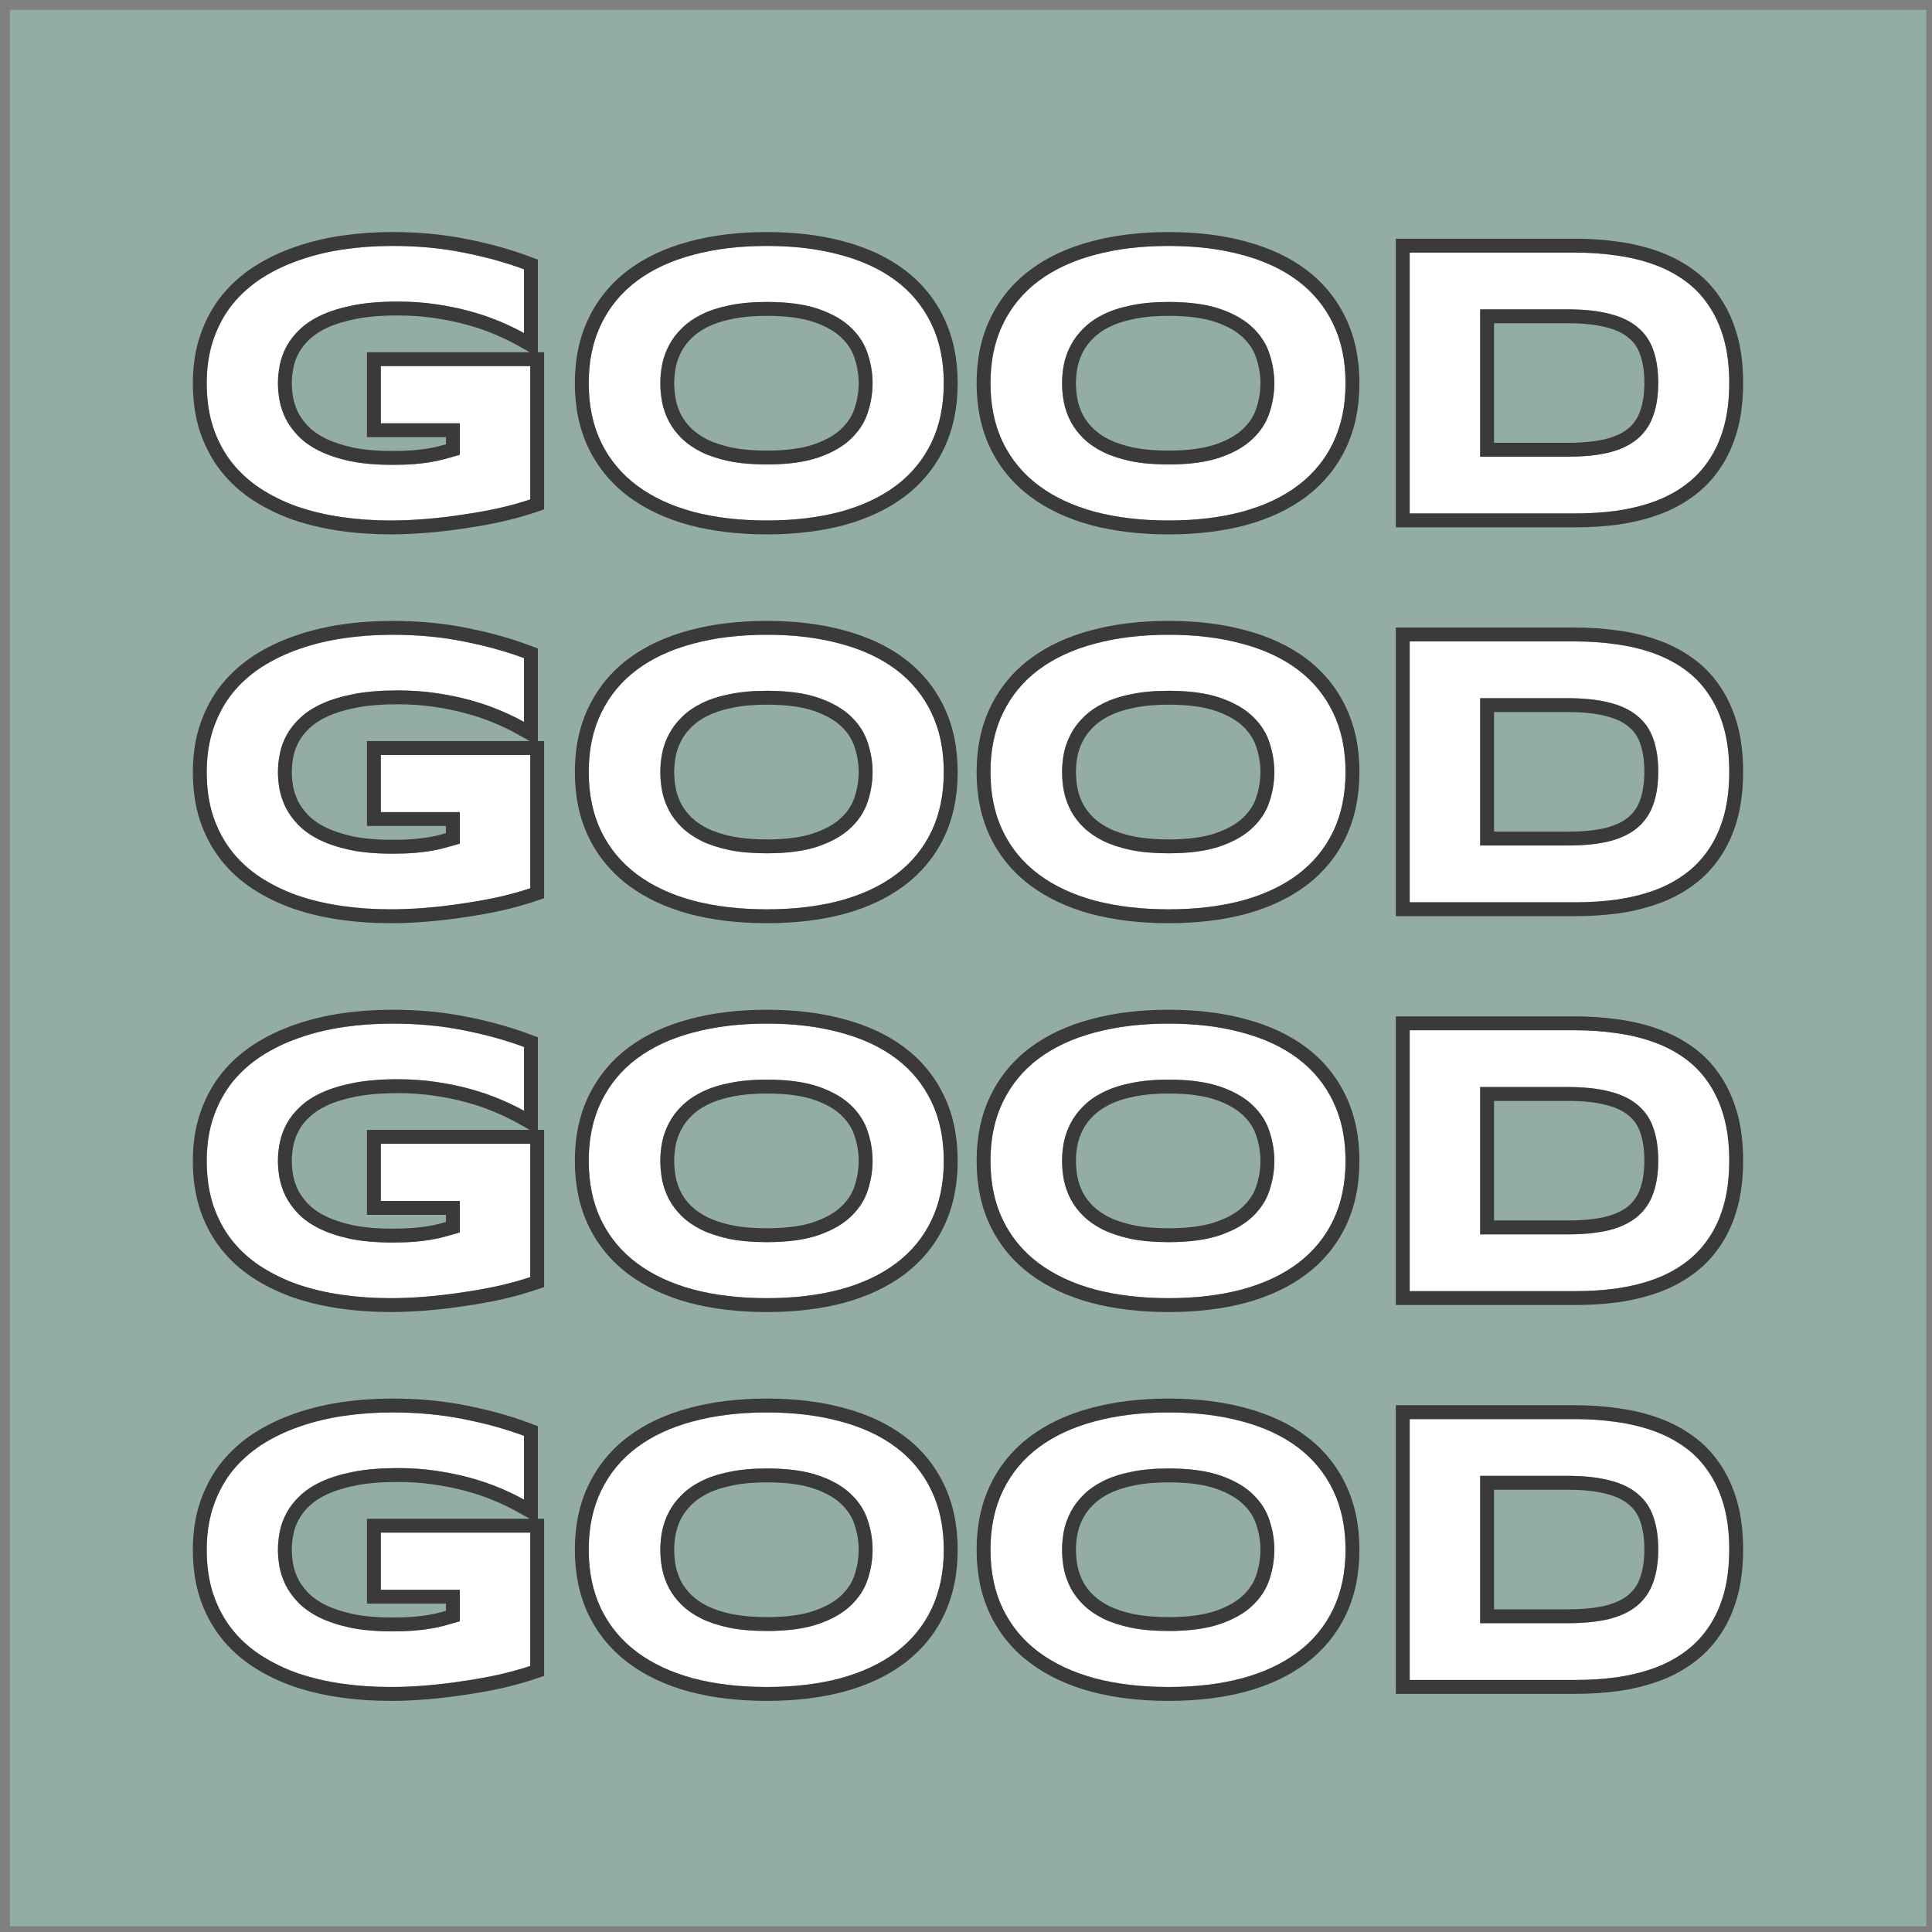 <svg width="124" height="124" viewBox="0 0 124 124" fill="none" xmlns="http://www.w3.org/2000/svg">
<rect x="0" y="0" width="124" height="124" fill="#808080" stroke="none"/>
<rect x="123.634" y="0.633" width="123" height="123" transform="rotate(90 123.634 0.633)" fill="#93ADA4"/>
<path d="M110.986 24.571C110.986 25.643 110.868 26.598 110.633 27.434C110.397 28.263 110.064 28.986 109.634 29.604C109.211 30.221 108.699 30.745 108.098 31.176C107.505 31.606 106.843 31.951 106.112 32.211C105.381 32.471 104.593 32.662 103.748 32.784C102.903 32.898 102.022 32.955 101.104 32.955L90.478 32.955L90.478 16.211L101.079 16.211C101.997 16.211 102.879 16.272 103.724 16.394C104.568 16.508 105.356 16.695 106.088 16.955C106.827 17.215 107.497 17.56 108.098 17.991C108.699 18.413 109.211 18.937 109.634 19.562C110.064 20.18 110.397 20.903 110.633 21.732C110.868 22.56 110.986 23.507 110.986 24.571ZM106.429 24.571C106.429 23.767 106.323 23.068 106.112 22.475C105.909 21.882 105.576 21.395 105.113 21.013C104.658 20.623 104.061 20.334 103.321 20.147C102.582 19.953 101.68 19.855 100.616 19.855L94.999 19.855L94.999 29.311L100.616 29.311C101.68 29.311 102.582 29.218 103.321 29.031C104.061 28.836 104.658 28.544 105.113 28.154C105.576 27.755 105.909 27.26 106.112 26.667C106.323 26.074 106.429 25.375 106.429 24.571Z" fill="white"/>
<path d="M86.359 24.596C86.359 26.033 86.095 27.305 85.567 28.41C85.039 29.506 84.283 30.424 83.3 31.164C82.317 31.903 81.123 32.464 79.718 32.845C78.32 33.219 76.748 33.406 75.002 33.406C73.255 33.406 71.675 33.219 70.261 32.845C68.856 32.464 67.658 31.903 66.666 31.164C65.675 30.424 64.912 29.506 64.376 28.41C63.839 27.305 63.571 26.033 63.571 24.596C63.571 23.158 63.839 21.89 64.376 20.794C64.912 19.689 65.675 18.767 66.666 18.027C67.658 17.288 68.856 16.732 70.261 16.358C71.675 15.976 73.255 15.785 75.002 15.785C76.748 15.785 78.32 15.976 79.718 16.358C81.123 16.732 82.317 17.288 83.3 18.027C84.283 18.767 85.039 19.689 85.567 20.794C86.095 21.89 86.359 23.158 86.359 24.596ZM81.789 24.596C81.789 23.97 81.688 23.349 81.484 22.731C81.289 22.105 80.936 21.545 80.424 21.049C79.921 20.554 79.23 20.152 78.353 19.843C77.475 19.534 76.358 19.38 75.002 19.38C74.092 19.38 73.291 19.453 72.601 19.599C71.91 19.737 71.313 19.932 70.81 20.184C70.306 20.436 69.883 20.733 69.542 21.074C69.201 21.407 68.929 21.768 68.726 22.158C68.523 22.54 68.377 22.942 68.287 23.365C68.206 23.779 68.165 24.189 68.165 24.596C68.165 25.01 68.206 25.428 68.287 25.851C68.377 26.273 68.523 26.679 68.726 27.069C68.929 27.451 69.201 27.808 69.542 28.142C69.883 28.475 70.306 28.767 70.81 29.019C71.313 29.263 71.91 29.458 72.601 29.604C73.291 29.742 74.092 29.811 75.002 29.811C76.358 29.811 77.475 29.657 78.353 29.348C79.23 29.039 79.921 28.637 80.424 28.142C80.936 27.646 81.289 27.09 81.484 26.472C81.688 25.847 81.789 25.221 81.789 24.596Z" fill="white"/>
<path d="M60.574 24.596C60.574 26.033 60.31 27.305 59.782 28.41C59.254 29.506 58.498 30.424 57.515 31.164C56.532 31.903 55.338 32.464 53.932 32.845C52.535 33.219 50.963 33.406 49.216 33.406C47.47 33.406 45.89 33.219 44.476 32.845C43.071 32.464 41.872 31.903 40.881 31.164C39.89 30.424 39.127 29.506 38.59 28.41C38.054 27.305 37.786 26.033 37.786 24.596C37.786 23.158 38.054 21.89 38.59 20.794C39.127 19.689 39.89 18.767 40.881 18.027C41.872 17.288 43.071 16.732 44.476 16.358C45.89 15.976 47.47 15.785 49.216 15.785C50.963 15.785 52.535 15.976 53.932 16.358C55.338 16.732 56.532 17.288 57.515 18.027C58.498 18.767 59.254 19.689 59.782 20.794C60.31 21.89 60.574 23.158 60.574 24.596ZM56.004 24.596C56.004 23.97 55.902 23.349 55.699 22.731C55.504 22.105 55.151 21.545 54.639 21.049C54.135 20.554 53.445 20.152 52.568 19.843C51.69 19.534 50.573 19.38 49.216 19.38C48.306 19.38 47.506 19.453 46.816 19.599C46.125 19.737 45.528 19.932 45.025 20.184C44.521 20.436 44.098 20.733 43.757 21.074C43.416 21.407 43.144 21.768 42.941 22.158C42.738 22.54 42.591 22.942 42.502 23.365C42.421 23.779 42.38 24.189 42.38 24.596C42.38 25.01 42.421 25.428 42.502 25.851C42.591 26.273 42.738 26.679 42.941 27.069C43.144 27.451 43.416 27.808 43.757 28.142C44.098 28.475 44.521 28.767 45.025 29.019C45.528 29.263 46.125 29.458 46.816 29.604C47.506 29.742 48.306 29.811 49.216 29.811C50.573 29.811 51.69 29.657 52.568 29.348C53.445 29.039 54.135 28.637 54.639 28.142C55.151 27.646 55.504 27.09 55.699 26.472C55.902 25.847 56.004 25.221 56.004 24.596Z" fill="white"/>
<path d="M25.174 15.785C26.815 15.785 28.338 15.927 29.744 16.212C31.157 16.488 32.453 16.845 33.631 17.284L33.631 21.378C33.168 21.119 32.644 20.867 32.059 20.623C31.482 20.379 30.853 20.164 30.17 19.977C29.488 19.79 28.757 19.64 27.977 19.526C27.197 19.413 26.376 19.356 25.515 19.356C24.443 19.356 23.509 19.433 22.713 19.587C21.916 19.741 21.234 19.949 20.665 20.209C20.097 20.469 19.63 20.773 19.264 21.122C18.898 21.464 18.61 21.829 18.399 22.219C18.188 22.609 18.041 23.007 17.96 23.413C17.879 23.82 17.838 24.214 17.838 24.596C17.838 24.929 17.871 25.29 17.936 25.68C18.009 26.07 18.139 26.46 18.326 26.85C18.521 27.24 18.789 27.613 19.13 27.971C19.471 28.328 19.914 28.645 20.458 28.921C21.011 29.198 21.673 29.421 22.445 29.592C23.216 29.754 24.134 29.835 25.198 29.835C25.735 29.835 26.202 29.819 26.6 29.787C26.998 29.754 27.359 29.709 27.684 29.653C28.017 29.596 28.326 29.527 28.61 29.445C28.903 29.364 29.203 29.279 29.512 29.189L29.512 27.167L24.443 27.167L24.443 23.499L34.033 23.499L34.033 32.053C33.432 32.256 32.758 32.443 32.01 32.614C31.271 32.776 30.503 32.914 29.707 33.028C28.919 33.15 28.127 33.243 27.331 33.308C26.535 33.373 25.783 33.406 25.077 33.406C23.98 33.406 22.928 33.333 21.921 33.187C20.913 33.04 19.971 32.817 19.093 32.516C18.224 32.208 17.428 31.818 16.705 31.346C15.99 30.875 15.377 30.315 14.865 29.665C14.361 29.015 13.967 28.271 13.683 27.435C13.407 26.59 13.269 25.643 13.269 24.596C13.269 23.556 13.415 22.613 13.707 21.768C14 20.924 14.406 20.176 14.926 19.526C15.454 18.876 16.084 18.316 16.815 17.845C17.554 17.373 18.362 16.988 19.24 16.687C20.125 16.378 21.067 16.151 22.067 16.005C23.074 15.858 24.11 15.785 25.174 15.785Z" fill="white"/>
<path d="M110.986 49.527C110.986 50.6 110.868 51.554 110.633 52.391C110.397 53.22 110.064 53.943 109.634 54.56C109.211 55.178 108.699 55.702 108.098 56.132C107.505 56.563 106.843 56.908 106.112 57.168C105.381 57.428 104.593 57.619 103.748 57.741C102.903 57.854 102.022 57.911 101.104 57.911L90.478 57.911L90.478 41.168L101.079 41.168C101.997 41.168 102.879 41.229 103.724 41.351C104.568 41.465 105.356 41.651 106.088 41.911C106.827 42.171 107.497 42.517 108.098 42.947C108.699 43.37 109.211 43.894 109.634 44.519C110.064 45.136 110.397 45.859 110.633 46.688C110.868 47.517 110.986 48.463 110.986 49.527ZM106.429 49.527C106.429 48.723 106.323 48.025 106.112 47.431C105.909 46.838 105.576 46.351 105.113 45.969C104.658 45.579 104.061 45.291 103.321 45.104C102.582 44.909 101.68 44.812 100.616 44.812L94.999 44.812L94.999 54.268L100.616 54.268C101.68 54.268 102.582 54.174 103.321 53.987C104.061 53.792 104.658 53.5 105.113 53.11C105.576 52.712 105.909 52.216 106.112 51.623C106.323 51.03 106.429 50.332 106.429 49.527Z" fill="white"/>
<path d="M86.359 49.552C86.359 50.99 86.095 52.261 85.567 53.366C85.039 54.463 84.283 55.381 83.3 56.12C82.317 56.859 81.123 57.42 79.718 57.802C78.32 58.175 76.748 58.362 75.002 58.362C73.255 58.362 71.675 58.175 70.261 57.802C68.856 57.42 67.658 56.859 66.666 56.12C65.675 55.381 64.912 54.463 64.376 53.366C63.839 52.261 63.571 50.99 63.571 49.552C63.571 48.114 63.839 46.847 64.376 45.75C64.912 44.645 65.675 43.723 66.666 42.984C67.658 42.245 68.856 41.688 70.261 41.314C71.675 40.933 73.255 40.742 75.002 40.742C76.748 40.742 78.32 40.933 79.718 41.314C81.123 41.688 82.317 42.245 83.3 42.984C84.283 43.723 85.039 44.645 85.567 45.75C86.095 46.847 86.359 48.114 86.359 49.552ZM81.789 49.552C81.789 48.926 81.688 48.305 81.484 47.688C81.289 47.062 80.936 46.502 80.424 46.006C79.921 45.51 79.23 45.108 78.353 44.8C77.475 44.491 76.358 44.337 75.002 44.337C74.092 44.337 73.291 44.41 72.601 44.556C71.91 44.694 71.313 44.889 70.81 45.141C70.306 45.393 69.883 45.689 69.542 46.03C69.201 46.363 68.929 46.725 68.726 47.115C68.523 47.497 68.377 47.899 68.287 48.321C68.206 48.736 68.165 49.146 68.165 49.552C68.165 49.966 68.206 50.385 68.287 50.807C68.377 51.23 68.523 51.636 68.726 52.026C68.929 52.408 69.201 52.765 69.542 53.098C69.883 53.431 70.306 53.724 70.81 53.975C71.313 54.219 71.91 54.414 72.601 54.56C73.291 54.699 74.092 54.768 75.002 54.768C76.358 54.768 77.475 54.613 78.353 54.304C79.23 53.996 79.921 53.594 80.424 53.098C80.936 52.602 81.289 52.046 81.484 51.429C81.688 50.803 81.789 50.178 81.789 49.552Z" fill="white"/>
<path d="M60.574 49.552C60.574 50.99 60.31 52.261 59.782 53.366C59.254 54.463 58.498 55.381 57.515 56.12C56.532 56.859 55.338 57.42 53.932 57.802C52.535 58.175 50.963 58.362 49.216 58.362C47.47 58.362 45.89 58.175 44.476 57.802C43.071 57.42 41.872 56.859 40.881 56.12C39.89 55.381 39.127 54.463 38.59 53.366C38.054 52.261 37.786 50.99 37.786 49.552C37.786 48.114 38.054 46.847 38.59 45.75C39.127 44.645 39.89 43.723 40.881 42.984C41.872 42.245 43.071 41.688 44.476 41.314C45.89 40.933 47.47 40.742 49.216 40.742C50.963 40.742 52.535 40.933 53.932 41.314C55.338 41.688 56.532 42.245 57.515 42.984C58.498 43.723 59.254 44.645 59.782 45.75C60.31 46.847 60.574 48.114 60.574 49.552ZM56.004 49.552C56.004 48.926 55.902 48.305 55.699 47.688C55.504 47.062 55.151 46.502 54.639 46.006C54.135 45.51 53.445 45.108 52.568 44.8C51.69 44.491 50.573 44.337 49.216 44.337C48.306 44.337 47.506 44.41 46.816 44.556C46.125 44.694 45.528 44.889 45.025 45.141C44.521 45.393 44.098 45.689 43.757 46.03C43.416 46.363 43.144 46.725 42.941 47.115C42.738 47.497 42.591 47.899 42.502 48.321C42.421 48.736 42.38 49.146 42.38 49.552C42.38 49.966 42.421 50.385 42.502 50.807C42.591 51.23 42.738 51.636 42.941 52.026C43.144 52.408 43.416 52.765 43.757 53.098C44.098 53.431 44.521 53.724 45.025 53.975C45.528 54.219 46.125 54.414 46.816 54.56C47.506 54.699 48.306 54.768 49.216 54.768C50.573 54.768 51.69 54.613 52.568 54.304C53.445 53.996 54.135 53.594 54.639 53.098C55.151 52.602 55.504 52.046 55.699 51.429C55.902 50.803 56.004 50.178 56.004 49.552Z" fill="white"/>
<path d="M25.174 40.742C26.815 40.742 28.338 40.884 29.744 41.168C31.157 41.444 32.453 41.802 33.631 42.241L33.631 46.335C33.168 46.075 32.644 45.823 32.059 45.58C31.482 45.336 30.853 45.12 30.17 44.934C29.488 44.747 28.757 44.596 27.977 44.483C27.197 44.369 26.376 44.312 25.515 44.312C24.443 44.312 23.509 44.389 22.712 44.544C21.916 44.698 21.234 44.905 20.665 45.165C20.097 45.425 19.63 45.73 19.264 46.079C18.898 46.42 18.61 46.786 18.399 47.176C18.188 47.566 18.041 47.964 17.96 48.37C17.879 48.776 17.838 49.17 17.838 49.552C17.838 49.885 17.871 50.247 17.936 50.637C18.009 51.026 18.139 51.416 18.326 51.806C18.521 52.196 18.789 52.57 19.13 52.928C19.471 53.285 19.914 53.602 20.458 53.878C21.011 54.154 21.673 54.378 22.445 54.548C23.216 54.711 24.134 54.792 25.198 54.792C25.735 54.792 26.202 54.776 26.6 54.743C26.998 54.711 27.359 54.666 27.684 54.609C28.017 54.552 28.326 54.483 28.61 54.402C28.903 54.321 29.203 54.235 29.512 54.146L29.512 52.123L24.443 52.123L24.443 48.455L34.033 48.455L34.033 57.01C33.432 57.213 32.758 57.4 32.01 57.57C31.271 57.733 30.503 57.871 29.707 57.985C28.919 58.106 28.127 58.2 27.331 58.265C26.535 58.33 25.783 58.362 25.077 58.362C23.98 58.362 22.928 58.289 21.921 58.143C20.913 57.997 19.971 57.773 19.093 57.473C18.224 57.164 17.428 56.774 16.705 56.303C15.99 55.832 15.377 55.271 14.865 54.621C14.361 53.971 13.967 53.228 13.683 52.391C13.407 51.546 13.269 50.6 13.269 49.552C13.269 48.512 13.415 47.57 13.707 46.725C14 45.88 14.406 45.133 14.926 44.483C15.454 43.833 16.084 43.272 16.815 42.801C17.554 42.33 18.362 41.944 19.24 41.643C20.125 41.335 21.067 41.107 22.067 40.961C23.074 40.815 24.11 40.742 25.174 40.742Z" fill="white"/>
<path d="M110.986 74.484C110.986 75.556 110.868 76.511 110.633 77.348C110.397 78.176 110.064 78.899 109.634 79.517C109.211 80.134 108.699 80.658 108.098 81.089C107.505 81.519 106.843 81.865 106.112 82.124C105.381 82.384 104.593 82.575 103.748 82.697C102.903 82.811 102.022 82.868 101.104 82.868L90.478 82.868L90.478 66.124L101.079 66.124C101.997 66.124 102.879 66.185 103.724 66.307C104.568 66.421 105.356 66.608 106.088 66.868C106.827 67.128 107.497 67.473 108.098 67.904C108.699 68.326 109.211 68.85 109.634 69.476C110.064 70.093 110.397 70.816 110.633 71.645C110.868 72.473 110.986 73.42 110.986 74.484ZM106.429 74.484C106.429 73.68 106.323 72.981 106.112 72.388C105.909 71.795 105.576 71.308 105.113 70.926C104.658 70.536 104.061 70.247 103.321 70.061C102.582 69.866 101.68 69.768 100.616 69.768L94.999 69.768L94.999 79.224L100.616 79.224C101.68 79.224 102.582 79.131 103.321 78.944C104.061 78.749 104.658 78.457 105.113 78.067C105.576 77.668 105.909 77.173 106.112 76.58C106.323 75.987 106.429 75.288 106.429 74.484Z" fill="white"/>
<path d="M86.359 74.509C86.359 75.947 86.095 77.218 85.567 78.323C85.039 79.419 84.283 80.338 83.3 81.077C82.317 81.816 81.123 82.376 79.718 82.758C78.32 83.132 76.748 83.319 75.002 83.319C73.255 83.319 71.675 83.132 70.261 82.758C68.856 82.376 67.658 81.816 66.666 81.077C65.675 80.338 64.912 79.419 64.376 78.323C63.839 77.218 63.571 75.947 63.571 74.509C63.571 73.071 63.839 71.803 64.376 70.707C64.912 69.602 65.675 68.68 66.666 67.94C67.658 67.201 68.856 66.645 70.261 66.271C71.675 65.889 73.255 65.698 75.002 65.698C76.748 65.698 78.32 65.889 79.718 66.271C81.123 66.645 82.317 67.201 83.3 67.94C84.283 68.68 85.039 69.602 85.567 70.707C86.095 71.803 86.359 73.071 86.359 74.509ZM81.789 74.509C81.789 73.883 81.688 73.262 81.484 72.644C81.289 72.019 80.936 71.458 80.424 70.963C79.921 70.467 79.23 70.065 78.353 69.756C77.475 69.447 76.358 69.293 75.002 69.293C74.092 69.293 73.291 69.366 72.601 69.512C71.91 69.65 71.313 69.846 70.81 70.097C70.306 70.349 69.883 70.646 69.542 70.987C69.201 71.32 68.929 71.681 68.726 72.071C68.523 72.453 68.377 72.855 68.287 73.278C68.206 73.692 68.165 74.102 68.165 74.509C68.165 74.923 68.206 75.341 68.287 75.764C68.377 76.186 68.523 76.592 68.726 76.982C68.929 77.364 69.201 77.722 69.542 78.055C69.883 78.388 70.306 78.68 70.81 78.932C71.313 79.176 71.91 79.371 72.601 79.517C73.291 79.655 74.092 79.724 75.002 79.724C76.358 79.724 77.475 79.57 78.353 79.261C79.23 78.952 79.921 78.55 80.424 78.055C80.936 77.559 81.289 77.003 81.484 76.385C81.688 75.76 81.789 75.134 81.789 74.509Z" fill="white"/>
<path d="M60.574 74.509C60.574 75.947 60.31 77.218 59.782 78.323C59.254 79.419 58.498 80.338 57.515 81.077C56.532 81.816 55.338 82.376 53.932 82.758C52.535 83.132 50.963 83.319 49.216 83.319C47.47 83.319 45.89 83.132 44.476 82.758C43.071 82.376 41.872 81.816 40.881 81.077C39.89 80.338 39.127 79.419 38.59 78.323C38.054 77.218 37.786 75.947 37.786 74.509C37.786 73.071 38.054 71.803 38.59 70.707C39.127 69.602 39.89 68.68 40.881 67.94C41.872 67.201 43.071 66.645 44.476 66.271C45.89 65.889 47.47 65.698 49.216 65.698C50.963 65.698 52.535 65.889 53.932 66.271C55.338 66.645 56.532 67.201 57.515 67.94C58.498 68.68 59.254 69.602 59.782 70.707C60.31 71.803 60.574 73.071 60.574 74.509ZM56.004 74.509C56.004 73.883 55.902 73.262 55.699 72.644C55.504 72.019 55.151 71.458 54.639 70.963C54.135 70.467 53.445 70.065 52.568 69.756C51.69 69.447 50.573 69.293 49.216 69.293C48.306 69.293 47.506 69.366 46.816 69.512C46.125 69.65 45.528 69.846 45.025 70.097C44.521 70.349 44.098 70.646 43.757 70.987C43.416 71.32 43.144 71.681 42.941 72.071C42.738 72.453 42.591 72.855 42.502 73.278C42.421 73.692 42.38 74.102 42.38 74.509C42.38 74.923 42.421 75.341 42.502 75.764C42.591 76.186 42.738 76.592 42.941 76.982C43.144 77.364 43.416 77.722 43.757 78.055C44.098 78.388 44.521 78.68 45.025 78.932C45.528 79.176 46.125 79.371 46.816 79.517C47.506 79.655 48.306 79.724 49.216 79.724C50.573 79.724 51.69 79.57 52.568 79.261C53.445 78.952 54.135 78.55 54.639 78.055C55.151 77.559 55.504 77.003 55.699 76.385C55.902 75.76 56.004 75.134 56.004 74.509Z" fill="white"/>
<path d="M25.174 65.698C26.815 65.698 28.338 65.84 29.744 66.125C31.157 66.401 32.453 66.758 33.631 67.197L33.631 71.291C33.168 71.032 32.644 70.78 32.059 70.536C31.482 70.292 30.853 70.077 30.17 69.89C29.488 69.703 28.757 69.553 27.977 69.439C27.197 69.326 26.376 69.269 25.515 69.269C24.443 69.269 23.509 69.346 22.712 69.5C21.916 69.655 21.234 69.862 20.665 70.122C20.097 70.382 19.63 70.686 19.264 71.036C18.898 71.377 18.61 71.742 18.399 72.132C18.188 72.522 18.041 72.92 17.96 73.327C17.879 73.733 17.838 74.127 17.838 74.509C17.838 74.842 17.871 75.203 17.936 75.593C18.009 75.983 18.139 76.373 18.326 76.763C18.521 77.153 18.789 77.527 19.13 77.884C19.471 78.242 19.914 78.558 20.458 78.835C21.011 79.111 21.673 79.334 22.445 79.505C23.216 79.667 24.134 79.749 25.198 79.749C25.735 79.749 26.202 79.732 26.6 79.7C26.998 79.667 27.359 79.623 27.684 79.566C28.017 79.509 28.326 79.44 28.61 79.359C28.903 79.277 29.203 79.192 29.512 79.103L29.512 77.08L24.443 77.08L24.443 73.412L34.033 73.412L34.033 81.966C33.432 82.169 32.758 82.356 32.01 82.527C31.271 82.689 30.503 82.827 29.707 82.941C28.919 83.063 28.127 83.156 27.331 83.221C26.535 83.286 25.783 83.319 25.077 83.319C23.98 83.319 22.928 83.246 21.921 83.1C20.913 82.953 19.971 82.73 19.093 82.429C18.224 82.121 17.428 81.731 16.705 81.26C15.99 80.788 15.377 80.228 14.865 79.578C14.361 78.928 13.967 78.185 13.683 77.348C13.407 76.503 13.269 75.557 13.269 74.509C13.269 73.469 13.415 72.526 13.707 71.681C14 70.837 14.406 70.089 14.926 69.439C15.454 68.789 16.084 68.229 16.815 67.758C17.554 67.287 18.362 66.901 19.24 66.6C20.125 66.291 21.067 66.064 22.067 65.918C23.074 65.771 24.11 65.698 25.174 65.698Z" fill="white"/>
<path d="M110.986 99.441C110.986 100.513 110.868 101.467 110.633 102.304C110.397 103.133 110.064 103.856 109.634 104.473C109.211 105.091 108.699 105.615 108.098 106.045C107.505 106.476 106.843 106.821 106.112 107.081C105.381 107.341 104.593 107.532 103.748 107.654C102.903 107.767 102.022 107.824 101.104 107.824L90.478 107.824L90.478 91.081L101.079 91.081C101.997 91.081 102.879 91.142 103.724 91.264C104.568 91.378 105.356 91.564 106.088 91.824C106.827 92.084 107.497 92.43 108.098 92.86C108.699 93.283 109.211 93.807 109.634 94.432C110.064 95.05 110.397 95.773 110.633 96.601C110.868 97.43 110.986 98.376 110.986 99.441ZM106.429 99.441C106.429 98.636 106.323 97.938 106.112 97.345C105.909 96.751 105.576 96.264 105.113 95.882C104.658 95.492 104.061 95.204 103.321 95.017C102.582 94.822 101.68 94.725 100.616 94.725L94.999 94.725L94.999 104.181L100.616 104.181C101.68 104.181 102.582 104.087 103.321 103.901C104.061 103.706 104.658 103.413 105.113 103.023C105.576 102.625 105.909 102.13 106.112 101.536C106.323 100.943 106.429 100.245 106.429 99.441Z" fill="white"/>
<path d="M86.359 99.465C86.359 100.903 86.095 102.174 85.567 103.279C85.039 104.376 84.283 105.294 83.3 106.033C82.317 106.773 81.123 107.333 79.718 107.715C78.32 108.089 76.748 108.275 75.002 108.275C73.255 108.275 71.675 108.089 70.261 107.715C68.856 107.333 67.658 106.773 66.666 106.033C65.675 105.294 64.912 104.376 64.376 103.279C63.839 102.174 63.571 100.903 63.571 99.465C63.571 98.027 63.839 96.76 64.376 95.663C64.912 94.558 65.675 93.636 66.666 92.897C67.658 92.158 68.856 91.601 70.261 91.228C71.675 90.846 73.255 90.655 75.002 90.655C76.748 90.655 78.32 90.846 79.718 91.228C81.123 91.601 82.317 92.158 83.3 92.897C84.283 93.636 85.039 94.558 85.567 95.663C86.095 96.76 86.359 98.027 86.359 99.465ZM81.789 99.465C81.789 98.84 81.688 98.218 81.484 97.601C81.289 96.975 80.936 96.415 80.424 95.919C79.921 95.424 79.23 95.021 78.353 94.713C77.475 94.404 76.358 94.25 75.002 94.25C74.092 94.25 73.291 94.323 72.601 94.469C71.91 94.607 71.313 94.802 70.81 95.054C70.306 95.306 69.883 95.602 69.542 95.943C69.201 96.276 68.929 96.638 68.726 97.028C68.523 97.41 68.377 97.812 68.287 98.234C68.206 98.649 68.165 99.059 68.165 99.465C68.165 99.879 68.206 100.298 68.287 100.72C68.377 101.143 68.523 101.549 68.726 101.939C68.929 102.321 69.201 102.678 69.542 103.011C69.883 103.344 70.306 103.637 70.81 103.889C71.313 104.132 71.91 104.327 72.601 104.473C73.291 104.612 74.092 104.681 75.002 104.681C76.358 104.681 77.475 104.526 78.353 104.218C79.23 103.909 79.921 103.507 80.424 103.011C80.936 102.516 81.289 101.959 81.484 101.342C81.688 100.716 81.789 100.091 81.789 99.465Z" fill="white"/>
<path d="M60.574 99.465C60.574 100.903 60.31 102.174 59.782 103.279C59.254 104.376 58.498 105.294 57.515 106.033C56.532 106.773 55.338 107.333 53.932 107.715C52.535 108.089 50.963 108.275 49.216 108.275C47.47 108.275 45.89 108.089 44.476 107.715C43.071 107.333 41.872 106.773 40.881 106.033C39.89 105.294 39.127 104.376 38.59 103.279C38.054 102.174 37.786 100.903 37.786 99.465C37.786 98.027 38.054 96.76 38.59 95.663C39.127 94.558 39.89 93.636 40.881 92.897C41.872 92.158 43.071 91.601 44.476 91.228C45.89 90.846 47.47 90.655 49.216 90.655C50.963 90.655 52.535 90.846 53.932 91.228C55.338 91.601 56.532 92.158 57.515 92.897C58.498 93.636 59.254 94.558 59.782 95.663C60.31 96.76 60.574 98.027 60.574 99.465ZM56.004 99.465C56.004 98.84 55.902 98.218 55.699 97.601C55.504 96.975 55.151 96.415 54.639 95.919C54.135 95.424 53.445 95.021 52.568 94.713C51.69 94.404 50.573 94.25 49.216 94.25C48.306 94.25 47.506 94.323 46.816 94.469C46.125 94.607 45.528 94.802 45.025 95.054C44.521 95.306 44.098 95.602 43.757 95.943C43.416 96.276 43.144 96.638 42.941 97.028C42.738 97.41 42.591 97.812 42.502 98.234C42.421 98.649 42.38 99.059 42.38 99.465C42.38 99.879 42.421 100.298 42.502 100.72C42.591 101.143 42.738 101.549 42.941 101.939C43.144 102.321 43.416 102.678 43.757 103.011C44.098 103.344 44.521 103.637 45.025 103.889C45.528 104.132 46.125 104.327 46.816 104.473C47.506 104.612 48.306 104.681 49.216 104.681C50.573 104.681 51.69 104.526 52.568 104.218C53.445 103.909 54.135 103.507 54.639 103.011C55.151 102.516 55.504 101.959 55.699 101.342C55.902 100.716 56.004 100.091 56.004 99.465Z" fill="white"/>
<path d="M25.174 90.655C26.815 90.655 28.338 90.797 29.744 91.081C31.157 91.358 32.453 91.715 33.631 92.154L33.631 96.248C33.168 95.988 32.644 95.736 32.059 95.493C31.482 95.249 30.853 95.034 30.17 94.847C29.488 94.66 28.757 94.51 27.977 94.396C27.197 94.282 26.376 94.225 25.515 94.225C24.443 94.225 23.509 94.302 22.712 94.457C21.916 94.611 21.234 94.818 20.665 95.078C20.097 95.338 19.63 95.643 19.264 95.992C18.898 96.333 18.61 96.699 18.399 97.089C18.188 97.479 18.041 97.877 17.96 98.283C17.879 98.689 17.838 99.083 17.838 99.465C17.838 99.798 17.871 100.16 17.936 100.55C18.009 100.94 18.139 101.33 18.326 101.719C18.521 102.109 18.789 102.483 19.13 102.841C19.471 103.198 19.914 103.515 20.458 103.791C21.011 104.067 21.673 104.291 22.445 104.461C23.216 104.624 24.134 104.705 25.198 104.705C25.735 104.705 26.202 104.689 26.6 104.656C26.998 104.624 27.359 104.579 27.684 104.522C28.017 104.465 28.326 104.396 28.61 104.315C28.903 104.234 29.203 104.149 29.512 104.059L29.512 102.036L24.443 102.036L24.443 98.368L34.033 98.368L34.033 106.923C33.432 107.126 32.758 107.313 32.01 107.483C31.271 107.646 30.503 107.784 29.707 107.898C28.919 108.02 28.127 108.113 27.331 108.178C26.535 108.243 25.783 108.275 25.077 108.275C23.98 108.275 22.928 108.202 21.921 108.056C20.913 107.91 19.971 107.686 19.093 107.386C18.224 107.077 17.428 106.687 16.705 106.216C15.99 105.745 15.377 105.184 14.865 104.534C14.361 103.885 13.967 103.141 13.683 102.304C13.407 101.46 13.269 100.513 13.269 99.465C13.269 98.425 13.415 97.483 13.707 96.638C14 95.793 14.406 95.046 14.926 94.396C15.454 93.746 16.084 93.185 16.815 92.714C17.554 92.243 18.362 91.857 19.24 91.556C20.125 91.248 21.067 91.02 22.067 90.874C23.074 90.728 24.11 90.655 25.174 90.655Z" fill="white"/>
<path fill-rule="evenodd" clip-rule="evenodd" d="M110.634 27.434C110.869 26.598 110.987 25.643 110.987 24.571C110.987 23.506 110.869 22.56 110.634 21.731C110.398 20.903 110.065 20.18 109.634 19.562C109.212 18.937 108.7 18.413 108.099 17.99C107.498 17.56 106.828 17.214 106.088 16.954C105.357 16.695 104.569 16.508 103.724 16.394C102.879 16.272 101.998 16.211 101.08 16.211L90.478 16.211L90.478 32.954L101.104 32.954C102.022 32.954 102.904 32.898 103.749 32.784C104.593 32.662 105.381 32.471 106.113 32.211C106.844 31.951 107.506 31.606 108.099 31.175C108.7 30.745 109.212 30.221 109.634 29.603C110.065 28.986 110.398 28.263 110.634 27.434ZM110.368 30.11C109.888 30.81 109.305 31.407 108.62 31.898C107.955 32.381 107.217 32.764 106.411 33.051C105.619 33.333 104.773 33.536 103.876 33.666L103.867 33.667C102.98 33.787 102.059 33.846 101.104 33.846L89.587 33.846L89.587 15.32L101.08 15.32C102.036 15.32 102.958 15.383 103.847 15.511C104.745 15.632 105.592 15.832 106.385 16.114C107.198 16.4 107.942 16.782 108.615 17.263C109.304 17.748 109.889 18.348 110.369 19.058C110.862 19.766 111.233 20.58 111.491 21.488C111.754 22.412 111.878 23.442 111.878 24.571C111.878 25.706 111.754 26.745 111.491 27.676L111.491 27.678C111.233 28.587 110.861 29.401 110.368 30.11ZM106.113 22.475C106.324 23.068 106.429 23.766 106.429 24.571C106.429 25.375 106.324 26.073 106.113 26.666C105.91 27.26 105.576 27.755 105.113 28.153C104.658 28.543 104.061 28.836 103.322 29.031C102.583 29.217 101.681 29.311 100.617 29.311L94.999 29.311L94.999 19.855L100.617 19.855C101.681 19.855 102.583 19.952 103.322 20.147C104.061 20.334 104.658 20.622 105.113 21.012C105.576 21.394 105.91 21.882 106.113 22.475ZM95.891 20.746L100.617 20.746C101.632 20.746 102.452 20.84 103.095 21.009L103.104 21.011C103.745 21.173 104.207 21.41 104.533 21.689L104.546 21.7C104.876 21.972 105.117 22.319 105.269 22.763L105.273 22.774C105.442 23.248 105.538 23.841 105.538 24.571C105.538 25.3 105.442 25.893 105.273 26.367L105.269 26.378C105.116 26.825 104.872 27.185 104.533 27.477C104.205 27.758 103.741 27.998 103.099 28.168C102.454 28.33 101.632 28.42 100.617 28.42L95.891 28.42L95.891 20.746Z" fill="#3A3A3A"/>
<path fill-rule="evenodd" clip-rule="evenodd" d="M85.567 28.409C86.095 27.305 86.359 26.033 86.359 24.595C86.359 23.157 86.095 21.89 85.567 20.793C85.039 19.688 84.284 18.766 83.301 18.027C82.318 17.288 81.124 16.731 79.718 16.358C78.321 15.976 76.749 15.785 75.002 15.785C73.256 15.785 71.675 15.976 70.262 16.358C68.856 16.731 67.658 17.288 66.667 18.027C65.676 18.766 64.912 19.688 64.376 20.793C63.84 21.89 63.572 23.157 63.572 24.595C63.572 26.033 63.84 27.305 64.376 28.409C64.912 29.506 65.676 30.424 66.667 31.163C67.658 31.903 68.856 32.463 70.262 32.845C71.675 33.219 73.256 33.406 75.002 33.406C76.749 33.406 78.321 33.219 79.718 32.845C81.124 32.463 82.318 31.903 83.301 31.163C84.284 30.424 85.039 29.506 85.567 28.409ZM63.575 20.404C62.97 21.642 62.681 23.046 62.681 24.595C62.681 26.145 62.97 27.553 63.574 28.799L63.575 28.801C64.175 30.027 65.031 31.055 66.134 31.878C67.23 32.695 68.534 33.299 70.028 33.705L70.034 33.707C71.535 34.103 73.193 34.297 75.002 34.297C76.811 34.297 78.462 34.103 79.948 33.706L79.952 33.705C81.447 33.299 82.748 32.694 83.837 31.876C84.932 31.052 85.78 30.023 86.37 28.796L86.371 28.794C86.966 27.55 87.251 26.143 87.251 24.595C87.251 23.048 86.966 21.645 86.371 20.408M63.575 20.404C64.173 19.17 65.03 18.137 66.134 17.313C67.231 16.495 68.536 15.895 70.031 15.497C71.533 15.091 73.192 14.894 75.002 14.894C76.811 14.894 78.463 15.091 79.95 15.497C81.445 15.895 82.748 16.496 83.837 17.315C84.933 18.14 85.781 19.174 86.371 20.408M81.485 22.731C81.688 23.348 81.79 23.97 81.79 24.595C81.79 25.221 81.688 25.846 81.485 26.472C81.29 27.089 80.937 27.646 80.425 28.141C79.921 28.637 79.231 29.039 78.353 29.348C77.476 29.656 76.359 29.811 75.002 29.811C74.092 29.811 73.292 29.742 72.602 29.604C71.911 29.457 71.314 29.262 70.81 29.019C70.307 28.767 69.884 28.474 69.543 28.141C69.202 27.808 68.93 27.451 68.727 27.069C68.523 26.679 68.377 26.273 68.288 25.85C68.207 25.428 68.166 25.009 68.166 24.595C68.166 24.189 68.207 23.779 68.288 23.364C68.377 22.942 68.523 22.54 68.727 22.158C68.93 21.768 69.202 21.407 69.543 21.073C69.884 20.732 70.307 20.436 70.81 20.184C71.314 19.932 71.911 19.737 72.602 19.599C73.292 19.453 74.092 19.38 75.002 19.38C76.359 19.38 77.476 19.534 78.353 19.843C79.231 20.151 79.921 20.554 80.425 21.049C80.937 21.545 81.29 22.105 81.485 22.731ZM69.161 23.542C69.233 23.204 69.35 22.883 69.513 22.577L69.517 22.57C69.673 22.27 69.886 21.984 70.166 21.711L70.166 21.711L70.173 21.704C70.436 21.441 70.777 21.197 71.209 20.981C71.627 20.772 72.145 20.599 72.776 20.473L72.776 20.473L72.786 20.471C73.402 20.341 74.138 20.271 75.002 20.271C76.3 20.271 77.308 20.42 78.058 20.683C78.849 20.962 79.414 21.305 79.8 21.684L79.805 21.689C80.219 22.091 80.487 22.525 80.634 22.996L80.634 22.996L80.638 23.009C80.813 23.54 80.898 24.068 80.898 24.595C80.898 25.123 80.813 25.655 80.637 26.197L80.635 26.203C80.489 26.666 80.221 27.098 79.805 27.501L79.8 27.506C79.414 27.885 78.849 28.229 78.058 28.507C77.308 28.771 76.3 28.919 75.002 28.919C74.137 28.919 73.4 28.854 72.781 28.731C72.149 28.596 71.626 28.423 71.204 28.219C70.77 28.002 70.429 27.761 70.166 27.503C69.885 27.229 69.671 26.945 69.515 26.654C69.351 26.338 69.234 26.012 69.162 25.674C69.092 25.308 69.057 24.948 69.057 24.595C69.057 24.251 69.091 23.9 69.161 23.542Z" fill="#3A3A3A"/>
<path fill-rule="evenodd" clip-rule="evenodd" d="M59.782 28.409C60.31 27.305 60.574 26.033 60.574 24.595C60.574 23.157 60.31 21.89 59.782 20.793C59.254 19.688 58.499 18.766 57.516 18.027C56.533 17.288 55.338 16.731 53.933 16.358C52.536 15.976 50.964 15.785 49.217 15.785C47.471 15.785 45.89 15.976 44.477 16.358C43.071 16.731 41.873 17.288 40.882 18.027C39.891 18.766 39.127 19.688 38.591 20.793C38.055 21.89 37.787 23.157 37.787 24.595C37.787 26.033 38.055 27.305 38.591 28.409C39.127 29.506 39.891 30.424 40.882 31.163C41.873 31.903 43.071 32.463 44.477 32.845C45.89 33.219 47.471 33.406 49.217 33.406C50.964 33.406 52.536 33.219 53.933 32.845C55.338 32.463 56.533 31.903 57.516 31.163C58.499 30.424 59.254 29.506 59.782 28.409ZM37.79 20.403C37.185 21.641 36.895 23.046 36.895 24.595C36.895 26.145 37.185 27.553 37.789 28.799L37.79 28.801C38.39 30.027 39.246 31.055 40.349 31.878C41.444 32.695 42.749 33.299 44.243 33.705L44.249 33.707C45.75 34.103 47.408 34.297 49.217 34.297C51.026 34.297 52.677 34.103 54.163 33.706L54.167 33.705C55.662 33.299 56.963 32.694 58.051 31.876C59.147 31.052 59.995 30.023 60.585 28.796L60.586 28.794C61.181 27.55 61.466 26.143 61.466 24.595C61.466 23.048 61.181 21.645 60.586 20.408C59.996 19.174 59.148 18.14 58.051 17.315C56.962 16.496 55.66 15.895 54.165 15.497C52.678 15.091 51.026 14.894 49.217 14.894C47.407 14.894 45.748 15.091 44.246 15.497C42.751 15.895 41.445 16.495 40.349 17.313C39.245 18.136 38.389 19.169 37.79 20.403ZM55.7 22.731C55.903 23.348 56.005 23.97 56.005 24.595C56.005 25.221 55.903 25.846 55.7 26.472C55.505 27.089 55.152 27.646 54.64 28.141C54.136 28.637 53.446 29.039 52.568 29.348C51.691 29.656 50.574 29.811 49.217 29.811C48.307 29.811 47.507 29.742 46.816 29.604C46.126 29.457 45.529 29.262 45.025 29.019C44.522 28.767 44.099 28.474 43.758 28.141C43.417 27.808 43.145 27.451 42.941 27.069C42.738 26.679 42.592 26.273 42.503 25.85C42.422 25.428 42.381 25.009 42.381 24.595C42.381 24.189 42.422 23.779 42.503 23.364C42.592 22.942 42.738 22.54 42.941 22.158C43.145 21.768 43.417 21.407 43.758 21.073C44.099 20.732 44.522 20.436 45.025 20.184C45.529 19.932 46.126 19.737 46.816 19.599C47.507 19.453 48.307 19.38 49.217 19.38C50.574 19.38 51.691 19.534 52.568 19.843C53.446 20.151 54.136 20.554 54.64 21.049C55.152 21.545 55.505 22.105 55.7 22.731ZM43.376 23.543C43.448 23.204 43.565 22.883 43.728 22.577L43.732 22.57C43.888 22.27 44.101 21.984 44.38 21.711L44.38 21.711L44.388 21.704C44.651 21.441 44.992 21.197 45.424 20.981C45.842 20.772 46.36 20.599 46.991 20.473L46.991 20.473L47.001 20.471C47.617 20.341 48.352 20.271 49.217 20.271C50.515 20.271 51.523 20.42 52.272 20.683C53.064 20.962 53.629 21.305 54.015 21.684L54.02 21.689C54.434 22.091 54.702 22.525 54.849 22.996L54.849 22.996L54.853 23.009C55.028 23.54 55.113 24.068 55.113 24.595C55.113 25.123 55.028 25.655 54.852 26.197L54.85 26.203C54.704 26.666 54.436 27.098 54.02 27.501L54.02 27.501L54.015 27.506C53.629 27.885 53.064 28.229 52.272 28.507C51.523 28.771 50.515 28.919 49.217 28.919C48.352 28.919 47.614 28.854 46.996 28.731C46.364 28.596 45.841 28.423 45.419 28.219C44.985 28.002 44.644 27.761 44.38 27.503C44.099 27.229 43.886 26.945 43.73 26.654C43.566 26.338 43.449 26.012 43.376 25.674C43.306 25.308 43.272 24.948 43.272 24.595C43.272 24.251 43.306 23.9 43.376 23.543Z" fill="#3A3A3A"/>
<path fill-rule="evenodd" clip-rule="evenodd" d="M29.744 16.211C28.338 15.927 26.815 15.785 25.174 15.785C24.11 15.785 23.074 15.858 22.066 16.004C21.067 16.15 20.125 16.378 19.239 16.687C18.362 16.987 17.554 17.373 16.814 17.844C16.083 18.315 15.454 18.876 14.925 19.526C14.406 20.176 13.999 20.923 13.707 21.768C13.415 22.613 13.268 23.555 13.268 24.595C13.268 25.643 13.406 26.59 13.683 27.434C13.967 28.271 14.361 29.015 14.865 29.665C15.376 30.314 15.99 30.875 16.705 31.346C17.428 31.817 18.224 32.207 19.093 32.516C19.971 32.816 20.913 33.04 21.92 33.186C22.927 33.332 23.98 33.406 25.076 33.406C25.783 33.406 26.535 33.373 27.331 33.308C28.127 33.243 28.919 33.15 29.707 33.028C30.503 32.914 31.271 32.776 32.01 32.614C32.757 32.443 33.432 32.256 34.033 32.053L34.033 23.498L24.443 23.498L24.443 27.166L29.512 27.166L29.512 29.189C29.203 29.279 28.903 29.364 28.61 29.445C28.326 29.526 28.017 29.595 27.684 29.652C27.359 29.709 26.998 29.754 26.599 29.786C26.201 29.819 25.734 29.835 25.198 29.835C24.134 29.835 23.216 29.754 22.444 29.591C21.672 29.421 21.01 29.197 20.458 28.921C19.914 28.645 19.471 28.328 19.13 27.971C18.788 27.613 18.52 27.239 18.325 26.85C18.139 26.46 18.009 26.07 17.935 25.68C17.87 25.29 17.838 24.928 17.838 24.595C17.838 24.213 17.879 23.819 17.96 23.413C18.041 23.007 18.187 22.609 18.398 22.219C18.61 21.829 18.898 21.463 19.264 21.122C19.629 20.773 20.096 20.468 20.665 20.208C21.234 19.948 21.916 19.741 22.712 19.587C23.508 19.433 24.443 19.355 25.515 19.355C26.376 19.355 27.197 19.412 27.977 19.526C28.756 19.64 29.488 19.79 30.17 19.977C30.852 20.164 31.482 20.379 32.059 20.623C32.296 20.721 32.523 20.821 32.739 20.923C33.058 21.072 33.355 21.224 33.631 21.378L33.631 17.284C32.453 16.845 31.157 16.488 29.744 16.211ZM29.917 15.337C28.447 15.04 26.865 14.894 25.174 14.894C24.069 14.894 22.99 14.97 21.938 15.122C20.888 15.276 19.89 15.516 18.948 15.844C18.009 16.166 17.137 16.582 16.335 17.093L16.331 17.095C15.524 17.615 14.823 18.238 14.234 18.964L14.229 18.969C13.642 19.704 13.188 20.543 12.865 21.477C12.535 22.429 12.377 23.472 12.377 24.595C12.377 25.721 12.525 26.763 12.835 27.711L12.839 27.721C13.152 28.645 13.591 29.477 14.16 30.21L14.164 30.216C14.737 30.944 15.422 31.568 16.214 32.09L16.218 32.093C17.004 32.605 17.864 33.025 18.795 33.356L18.804 33.359C19.739 33.679 20.735 33.915 21.792 34.068C22.845 34.221 23.94 34.297 25.076 34.297C25.81 34.297 26.586 34.263 27.403 34.196C28.219 34.13 29.031 34.034 29.838 33.909C30.653 33.793 31.441 33.651 32.201 33.484L32.208 33.482C32.979 33.306 33.683 33.112 34.318 32.897L34.924 32.693L34.924 22.607L34.522 22.607L34.522 16.665L33.942 16.448C32.713 15.991 31.371 15.621 29.917 15.337ZM33.999 22.607L33.194 22.155C32.767 21.915 32.275 21.678 31.716 21.445L31.712 21.444C31.176 21.217 30.584 21.014 29.935 20.836C29.291 20.66 28.596 20.517 27.848 20.408C27.114 20.301 26.337 20.247 25.515 20.247C24.483 20.247 23.608 20.321 22.882 20.462C22.136 20.607 21.524 20.796 21.036 21.019C20.537 21.247 20.158 21.5 19.879 21.767L19.872 21.774C19.568 22.058 19.342 22.348 19.182 22.643C19.01 22.961 18.896 23.275 18.834 23.588C18.763 23.941 18.729 24.277 18.729 24.595C18.729 24.869 18.756 25.178 18.813 25.524C18.87 25.826 18.973 26.137 19.126 26.458C19.276 26.756 19.489 27.056 19.774 27.355C20.031 27.624 20.385 27.885 20.859 28.125C21.329 28.36 21.916 28.562 22.632 28.72C23.326 28.866 24.178 28.944 25.198 28.944C25.718 28.944 26.16 28.928 26.527 28.898C26.903 28.867 27.237 28.826 27.53 28.774L27.534 28.774C27.84 28.722 28.116 28.659 28.365 28.588L28.372 28.586C28.454 28.564 28.537 28.54 28.621 28.517L28.621 28.058L23.551 28.058L23.551 22.607L33.999 22.607Z" fill="#3A3A3A"/>
<path fill-rule="evenodd" clip-rule="evenodd" d="M110.634 52.391C110.869 51.554 110.987 50.599 110.987 49.527C110.987 48.463 110.869 47.517 110.634 46.688C110.398 45.859 110.065 45.136 109.634 44.519C109.212 43.893 108.7 43.369 108.099 42.947C107.498 42.516 106.828 42.171 106.088 41.911C105.357 41.651 104.569 41.464 103.724 41.35C102.879 41.229 101.998 41.168 101.08 41.168L90.478 41.168L90.478 57.911L101.104 57.911C102.022 57.911 102.904 57.854 103.749 57.74C104.593 57.618 105.381 57.428 106.113 57.168C106.844 56.908 107.506 56.562 108.099 56.132C108.7 55.701 109.212 55.177 109.634 54.56C110.065 53.943 110.398 53.219 110.634 52.391ZM110.368 55.066C109.888 55.766 109.305 56.364 108.62 56.855C107.955 57.338 107.217 57.721 106.411 58.007C105.619 58.289 104.773 58.493 103.876 58.623L103.867 58.624C102.98 58.743 102.059 58.802 101.104 58.802L89.587 58.802L89.587 40.276L101.08 40.276C102.036 40.276 102.958 40.34 103.847 40.468C104.745 40.589 105.592 40.789 106.385 41.071C107.198 41.356 107.942 41.739 108.615 42.22C109.304 42.705 109.889 43.305 110.369 44.014C110.862 44.722 111.233 45.536 111.491 46.444C111.754 47.368 111.878 48.399 111.878 49.527C111.878 50.663 111.754 51.701 111.491 52.632L111.491 52.635C111.233 53.543 110.861 54.358 110.368 55.066ZM106.113 47.431C106.324 48.024 106.429 48.723 106.429 49.527C106.429 50.331 106.324 51.03 106.113 51.623C105.91 52.216 105.576 52.712 105.113 53.11C104.658 53.5 104.061 53.792 103.322 53.987C102.583 54.174 101.681 54.267 100.617 54.267L94.999 54.267L94.999 44.811L100.617 44.811C101.681 44.811 102.583 44.909 103.322 45.104C104.061 45.291 104.658 45.579 105.113 45.969C105.576 46.351 105.91 46.838 106.113 47.431ZM95.891 45.703L100.617 45.703C101.632 45.703 102.452 45.796 103.095 45.966L103.104 45.968C103.745 46.13 104.207 46.366 104.533 46.646L104.546 46.657C104.876 46.929 105.117 47.276 105.269 47.72L105.273 47.73C105.442 48.205 105.538 48.798 105.538 49.527C105.538 50.256 105.442 50.849 105.273 51.324L105.269 51.334C105.116 51.781 104.872 52.141 104.533 52.433C104.205 52.714 103.741 52.954 103.099 53.124C102.454 53.287 101.632 53.376 100.617 53.376L95.891 53.376L95.891 45.703Z" fill="#3A3A3A"/>
<path fill-rule="evenodd" clip-rule="evenodd" d="M85.567 53.366C86.095 52.261 86.359 50.99 86.359 49.552C86.359 48.114 86.095 46.846 85.567 45.75C85.039 44.645 84.284 43.723 83.301 42.984C82.318 42.244 81.124 41.688 79.718 41.314C78.321 40.932 76.749 40.741 75.002 40.741C73.256 40.741 71.675 40.932 70.262 41.314C68.856 41.688 67.658 42.244 66.667 42.984C65.676 43.723 64.912 44.645 64.376 45.75C63.84 46.846 63.572 48.114 63.572 49.552C63.572 50.99 63.84 52.261 64.376 53.366C64.912 54.463 65.676 55.381 66.667 56.12C67.658 56.859 68.856 57.42 70.262 57.801C71.675 58.175 73.256 58.362 75.002 58.362C76.749 58.362 78.321 58.175 79.718 57.801C81.124 57.42 82.318 56.859 83.301 56.12C84.284 55.381 85.039 54.463 85.567 53.366ZM63.575 45.36C62.97 46.598 62.681 48.003 62.681 49.552C62.681 51.102 62.97 52.51 63.574 53.755L63.575 53.757C64.175 54.983 65.031 56.011 66.134 56.834C67.23 57.651 68.534 58.256 70.028 58.662L70.034 58.663C71.535 59.06 73.193 59.253 75.002 59.253C76.811 59.253 78.462 59.06 79.948 58.663L79.952 58.662C81.447 58.255 82.748 57.651 83.837 56.832C84.932 56.008 85.78 54.979 86.37 53.753L86.371 53.75C86.966 52.506 87.251 51.1 87.251 49.552C87.251 48.005 86.966 46.601 86.371 45.364M63.575 45.36C64.173 44.126 65.03 43.093 66.134 42.269C67.231 41.452 68.536 40.851 70.031 40.453C71.533 40.048 73.192 39.85 75.002 39.85C76.811 39.85 78.463 40.048 79.95 40.454C81.445 40.852 82.748 41.452 83.837 42.271C84.933 43.096 85.781 44.13 86.371 45.364M81.485 47.687C81.688 48.305 81.79 48.926 81.79 49.552C81.79 50.177 81.688 50.803 81.485 51.428C81.29 52.046 80.937 52.602 80.425 53.098C79.921 53.593 79.231 53.995 78.353 54.304C77.476 54.613 76.359 54.767 75.002 54.767C74.092 54.767 73.292 54.698 72.602 54.56C71.911 54.414 71.314 54.219 70.81 53.975C70.307 53.723 69.884 53.431 69.543 53.098C69.202 52.765 68.93 52.407 68.727 52.026C68.523 51.636 68.377 51.229 68.288 50.807C68.207 50.384 68.166 49.966 68.166 49.552C68.166 49.145 68.207 48.735 68.288 48.321C68.377 47.898 68.523 47.496 68.727 47.115C68.93 46.725 69.202 46.363 69.543 46.03C69.884 45.689 70.307 45.392 70.81 45.141C71.314 44.889 71.911 44.694 72.602 44.556C73.292 44.409 74.092 44.336 75.002 44.336C76.359 44.336 77.476 44.491 78.353 44.799C79.231 45.108 79.921 45.51 80.425 46.006C80.937 46.501 81.29 47.062 81.485 47.687ZM69.161 48.499C69.233 48.161 69.35 47.839 69.513 47.533L69.517 47.526C69.673 47.227 69.886 46.941 70.166 46.668L70.166 46.668L70.173 46.66C70.436 46.397 70.777 46.154 71.209 45.938C71.627 45.729 72.145 45.556 72.776 45.43L72.776 45.43L72.786 45.428C73.402 45.297 74.138 45.227 75.002 45.227C76.3 45.227 77.308 45.376 78.058 45.64C78.849 45.918 79.414 46.261 79.8 46.641L79.805 46.646C80.219 47.047 80.487 47.482 80.634 47.953L80.634 47.953L80.638 47.966C80.813 48.497 80.898 49.025 80.898 49.552C80.898 50.079 80.813 50.612 80.637 51.153L80.635 51.16C80.489 51.622 80.221 52.054 79.805 52.458L79.8 52.462C79.414 52.842 78.849 53.185 78.058 53.463C77.308 53.727 76.3 53.876 75.002 53.876C74.137 53.876 73.4 53.81 72.781 53.687C72.149 53.553 71.626 53.379 71.204 53.175C70.77 52.958 70.429 52.717 70.166 52.46C69.885 52.186 69.671 51.902 69.515 51.61C69.351 51.294 69.234 50.968 69.162 50.63C69.092 50.264 69.057 49.905 69.057 49.552C69.057 49.207 69.091 48.857 69.161 48.499Z" fill="#3A3A3A"/>
<path fill-rule="evenodd" clip-rule="evenodd" d="M59.782 53.366C60.31 52.261 60.574 50.99 60.574 49.552C60.574 48.114 60.31 46.846 59.782 45.75C59.254 44.645 58.499 43.723 57.516 42.984C56.533 42.244 55.338 41.688 53.933 41.314C52.536 40.932 50.964 40.741 49.217 40.741C47.471 40.741 45.89 40.932 44.477 41.314C43.071 41.688 41.873 42.244 40.882 42.984C39.891 43.723 39.127 44.645 38.591 45.75C38.055 46.846 37.787 48.114 37.787 49.552C37.787 50.99 38.055 52.261 38.591 53.366C39.127 54.463 39.891 55.381 40.882 56.12C41.873 56.859 43.071 57.42 44.477 57.801C45.89 58.175 47.471 58.362 49.217 58.362C50.964 58.362 52.536 58.175 53.933 57.801C55.338 57.42 56.533 56.859 57.516 56.12C58.499 55.381 59.254 54.463 59.782 53.366ZM37.79 45.36C37.185 46.598 36.895 48.003 36.895 49.552C36.895 51.102 37.185 52.51 37.789 53.755L37.79 53.757C38.39 54.983 39.246 56.011 40.349 56.834C41.444 57.651 42.749 58.256 44.243 58.662L44.249 58.663C45.75 59.06 47.408 59.253 49.217 59.253C51.026 59.253 52.677 59.06 54.163 58.663L54.167 58.662C55.662 58.255 56.963 57.651 58.051 56.832C59.147 56.008 59.995 54.979 60.585 53.753L60.586 53.75C61.181 52.506 61.466 51.1 61.466 49.552C61.466 48.005 61.181 46.601 60.586 45.364C59.996 44.13 59.148 43.096 58.051 42.271C56.962 41.452 55.66 40.852 54.165 40.454C52.678 40.048 51.026 39.85 49.217 39.85C47.407 39.85 45.748 40.048 44.246 40.453C42.751 40.851 41.445 41.452 40.349 42.269C39.245 43.093 38.389 44.126 37.79 45.36ZM55.7 47.687C55.903 48.305 56.005 48.926 56.005 49.552C56.005 50.177 55.903 50.803 55.7 51.428C55.505 52.046 55.152 52.602 54.64 53.098C54.136 53.593 53.446 53.995 52.568 54.304C51.691 54.613 50.574 54.767 49.217 54.767C48.307 54.767 47.507 54.698 46.816 54.56C46.126 54.414 45.529 54.219 45.025 53.975C44.522 53.723 44.099 53.431 43.758 53.098C43.417 52.765 43.145 52.407 42.941 52.026C42.738 51.636 42.592 51.229 42.503 50.807C42.422 50.384 42.381 49.966 42.381 49.552C42.381 49.145 42.422 48.735 42.503 48.321C42.592 47.898 42.738 47.496 42.941 47.115C43.145 46.725 43.417 46.363 43.758 46.03C44.099 45.689 44.522 45.392 45.025 45.141C45.529 44.889 46.126 44.694 46.816 44.556C47.507 44.409 48.307 44.336 49.217 44.336C50.574 44.336 51.691 44.491 52.568 44.799C53.446 45.108 54.136 45.51 54.64 46.006C55.152 46.501 55.505 47.062 55.7 47.687ZM43.376 48.499C43.448 48.161 43.565 47.84 43.728 47.533L43.732 47.526C43.888 47.227 44.101 46.941 44.38 46.668L44.38 46.668L44.388 46.66C44.651 46.397 44.992 46.154 45.424 45.938C45.842 45.729 46.36 45.556 46.991 45.43L46.991 45.43L47.001 45.428C47.617 45.297 48.352 45.227 49.217 45.227C50.515 45.227 51.523 45.376 52.272 45.64C53.064 45.918 53.629 46.261 54.015 46.641L54.02 46.646C54.434 47.047 54.702 47.482 54.849 47.953L54.849 47.953L54.853 47.966C55.028 48.497 55.113 49.025 55.113 49.552C55.113 50.079 55.028 50.612 54.852 51.153L54.85 51.16C54.704 51.622 54.436 52.054 54.02 52.458L54.02 52.458L54.015 52.462C53.629 52.842 53.064 53.185 52.272 53.463C51.523 53.727 50.515 53.876 49.217 53.876C48.352 53.876 47.614 53.81 46.996 53.687C46.364 53.553 45.841 53.379 45.419 53.175C44.985 52.958 44.644 52.717 44.38 52.46C44.099 52.186 43.886 51.902 43.73 51.61C43.566 51.294 43.449 50.968 43.376 50.63C43.306 50.264 43.272 49.905 43.272 49.552C43.272 49.208 43.306 48.857 43.376 48.499Z" fill="#3A3A3A"/>
<path fill-rule="evenodd" clip-rule="evenodd" d="M29.744 41.168C28.338 40.884 26.815 40.741 25.174 40.741C24.11 40.741 23.074 40.815 22.066 40.961C21.067 41.107 20.125 41.334 19.239 41.643C18.362 41.944 17.554 42.33 16.814 42.801C16.083 43.272 15.454 43.833 14.925 44.482C14.406 45.132 13.999 45.88 13.707 46.725C13.415 47.569 13.268 48.512 13.268 49.552C13.268 50.6 13.406 51.546 13.683 52.391C13.967 53.228 14.361 53.971 14.865 54.621C15.376 55.271 15.99 55.831 16.705 56.303C17.428 56.774 18.224 57.164 19.093 57.472C19.97 57.773 20.913 57.996 21.92 58.143C22.927 58.289 23.98 58.362 25.076 58.362C25.783 58.362 26.535 58.33 27.331 58.265C28.127 58.2 28.919 58.106 29.707 57.984C30.503 57.871 31.271 57.733 32.01 57.57C32.757 57.399 33.432 57.212 34.033 57.009L34.033 48.455L24.443 48.455L24.443 52.123L29.512 52.123L29.512 54.146C29.203 54.235 28.903 54.32 28.61 54.402C28.326 54.483 28.017 54.552 27.684 54.609C27.359 54.666 26.998 54.71 26.599 54.743C26.201 54.775 25.734 54.792 25.198 54.792C24.134 54.792 23.216 54.71 22.444 54.548C21.672 54.377 21.01 54.154 20.458 53.878C19.914 53.602 19.471 53.285 19.13 52.927C18.788 52.57 18.52 52.196 18.325 51.806C18.139 51.416 18.009 51.026 17.935 50.636C17.87 50.246 17.838 49.885 17.838 49.552C17.838 49.17 17.879 48.776 17.96 48.37C18.041 47.964 18.187 47.565 18.398 47.175C18.61 46.786 18.898 46.42 19.264 46.079C19.629 45.73 20.096 45.425 20.665 45.165C21.234 44.905 21.916 44.698 22.712 44.543C23.508 44.389 24.443 44.312 25.515 44.312C26.376 44.312 27.197 44.369 27.977 44.482C28.756 44.596 29.488 44.746 30.17 44.933C30.852 45.12 31.482 45.335 32.059 45.579C32.296 45.678 32.523 45.778 32.739 45.879C33.058 46.028 33.355 46.18 33.631 46.335L33.631 42.24C32.453 41.802 31.157 41.444 29.744 41.168ZM29.917 40.294C28.447 39.996 26.865 39.85 25.174 39.85C24.069 39.85 22.99 39.926 21.938 40.079C20.888 40.232 19.89 40.472 18.948 40.801C18.009 41.123 17.137 41.538 16.335 42.049L16.331 42.052C15.524 42.572 14.823 43.195 14.234 43.92L14.229 43.926C13.642 44.661 13.188 45.499 12.865 46.433C12.535 47.386 12.377 48.428 12.377 49.552C12.377 50.677 12.525 51.719 12.835 52.668L12.839 52.678C13.152 53.601 13.591 54.433 14.16 55.167L14.164 55.172C14.737 55.9 15.422 56.525 16.214 57.047L16.218 57.049C17.004 57.562 17.864 57.982 18.795 58.312L18.804 58.316C19.739 58.636 20.735 58.871 21.792 59.025C22.845 59.178 23.94 59.253 25.076 59.253C25.81 59.253 26.586 59.22 27.403 59.153C28.219 59.086 29.031 58.991 29.838 58.866C30.653 58.749 31.441 58.608 32.201 58.441L32.208 58.439C32.979 58.263 33.683 58.068 34.318 57.854L34.924 57.649L34.924 47.564L34.522 47.564L34.522 41.621L33.942 41.405C32.713 40.947 31.371 40.578 29.917 40.294ZM33.999 47.564L33.194 47.112C32.767 46.872 32.275 46.635 31.716 46.402L31.712 46.4C31.176 46.174 30.584 45.971 29.935 45.793C29.291 45.617 28.596 45.474 27.848 45.364C27.114 45.257 26.337 45.203 25.515 45.203C24.483 45.203 23.608 45.278 22.882 45.418C22.136 45.563 21.524 45.752 21.036 45.975C20.537 46.203 20.158 46.457 19.879 46.723L19.872 46.73C19.568 47.014 19.342 47.305 19.182 47.6C19.01 47.917 18.896 48.231 18.834 48.544C18.763 48.898 18.729 49.233 18.729 49.552C18.729 49.825 18.756 50.134 18.813 50.481C18.87 50.783 18.973 51.093 19.126 51.414C19.276 51.713 19.489 52.012 19.774 52.312C20.031 52.581 20.385 52.841 20.859 53.082C21.329 53.316 21.916 53.518 22.632 53.677C23.326 53.822 24.178 53.9 25.198 53.9C25.718 53.9 26.16 53.885 26.527 53.855C26.903 53.824 27.237 53.782 27.53 53.731L27.534 53.73C27.84 53.678 28.116 53.616 28.365 53.545L28.372 53.543C28.454 53.52 28.537 53.497 28.621 53.473L28.621 53.014L23.551 53.014L23.551 47.564L33.999 47.564Z" fill="#3A3A3A"/>
<path fill-rule="evenodd" clip-rule="evenodd" d="M110.634 77.347C110.869 76.511 110.987 75.556 110.987 74.484C110.987 73.419 110.869 72.473 110.634 71.644C110.398 70.816 110.065 70.093 109.634 69.475C109.212 68.85 108.7 68.326 108.099 67.903C107.498 67.473 106.828 67.127 106.088 66.868C105.357 66.608 104.569 66.421 103.724 66.307C102.879 66.185 101.998 66.124 101.08 66.124L90.478 66.124L90.478 82.868L101.104 82.868C102.022 82.868 102.904 82.811 103.749 82.697C104.593 82.575 105.381 82.384 106.113 82.124C106.844 81.864 107.506 81.519 108.099 81.088C108.7 80.658 109.212 80.134 109.634 79.516C110.065 78.899 110.398 78.176 110.634 77.347ZM110.368 80.023C109.888 80.723 109.305 81.321 108.62 81.811C107.955 82.294 107.217 82.677 106.411 82.964C105.619 83.246 104.773 83.45 103.876 83.579L103.867 83.58C102.98 83.7 102.059 83.759 101.104 83.759L89.587 83.759L89.587 65.233L101.08 65.233C102.036 65.233 102.958 65.296 103.847 65.424C104.745 65.545 105.592 65.745 106.385 66.027C107.198 66.313 107.942 66.695 108.615 67.177C109.304 67.661 109.889 68.261 110.369 68.971C110.862 69.679 111.233 70.493 111.491 71.401C111.754 72.325 111.878 73.356 111.878 74.484C111.878 75.62 111.754 76.658 111.491 77.589L111.491 77.591C111.233 78.5 110.861 79.314 110.368 80.023ZM106.113 72.388C106.324 72.981 106.429 73.679 106.429 74.484C106.429 75.288 106.324 75.987 106.113 76.58C105.91 77.173 105.576 77.668 105.113 78.066C104.658 78.456 104.061 78.749 103.322 78.944C102.583 79.13 101.681 79.224 100.617 79.224L94.999 79.224L94.999 69.768L100.617 69.768C101.681 69.768 102.583 69.865 103.322 70.06C104.061 70.247 104.658 70.535 105.113 70.925C105.576 71.307 105.91 71.795 106.113 72.388ZM95.891 70.659L100.617 70.659C101.632 70.659 102.452 70.753 103.095 70.922L103.104 70.924C103.745 71.086 104.207 71.323 104.533 71.602L104.546 71.613C104.876 71.885 105.117 72.232 105.269 72.677L105.273 72.687C105.442 73.161 105.538 73.754 105.538 74.484C105.538 75.213 105.442 75.806 105.273 76.281L105.269 76.291C105.116 76.738 104.872 77.098 104.533 77.39C104.205 77.671 103.741 77.911 103.099 78.081C102.454 78.243 101.632 78.333 100.617 78.333L95.891 78.333L95.891 70.659Z" fill="#3A3A3A"/>
<path fill-rule="evenodd" clip-rule="evenodd" d="M85.567 78.322C86.095 77.218 86.359 75.946 86.359 74.508C86.359 73.07 86.095 71.803 85.567 70.706C85.039 69.602 84.284 68.679 83.301 67.94C82.318 67.201 81.124 66.644 79.718 66.271C78.321 65.889 76.749 65.698 75.002 65.698C73.256 65.698 71.675 65.889 70.262 66.271C68.856 66.644 67.658 67.201 66.667 67.94C65.676 68.679 64.912 69.602 64.376 70.706C63.84 71.803 63.572 73.07 63.572 74.508C63.572 75.946 63.84 77.218 64.376 78.322C64.912 79.419 65.676 80.337 66.667 81.076C67.658 81.816 68.856 82.376 70.262 82.758C71.675 83.132 73.256 83.319 75.002 83.319C76.749 83.319 78.321 83.132 79.718 82.758C81.124 82.376 82.318 81.816 83.301 81.076C84.284 80.337 85.039 79.419 85.567 78.322ZM63.575 70.317C62.97 71.555 62.681 72.96 62.681 74.508C62.681 76.058 62.97 77.466 63.574 78.712L63.575 78.714C64.175 79.94 65.031 80.968 66.134 81.791C67.23 82.608 68.534 83.212 70.028 83.618L70.034 83.62C71.535 84.016 73.193 84.21 75.002 84.21C76.811 84.21 78.462 84.016 79.948 83.619L79.952 83.618C81.447 83.212 82.748 82.607 83.837 81.789C84.932 80.965 85.78 79.936 86.37 78.709L86.371 78.707C86.966 77.463 87.251 76.056 87.251 74.508C87.251 72.961 86.966 71.558 86.371 70.321M63.575 70.317C64.173 69.083 65.03 68.05 66.134 67.226C67.231 66.408 68.536 65.808 70.031 65.41C71.533 65.004 73.192 64.807 75.002 64.807C76.811 64.807 78.463 65.004 79.95 65.41C81.445 65.808 82.748 66.409 83.837 67.228C84.933 68.053 85.781 69.087 86.371 70.321M81.485 72.644C81.688 73.261 81.79 73.883 81.79 74.508C81.79 75.134 81.688 75.759 81.485 76.385C81.29 77.002 80.937 77.559 80.425 78.054C79.921 78.55 79.231 78.952 78.353 79.261C77.476 79.57 76.359 79.724 75.002 79.724C74.092 79.724 73.292 79.655 72.602 79.517C71.911 79.37 71.314 79.175 70.81 78.932C70.307 78.68 69.884 78.387 69.543 78.054C69.202 77.721 68.93 77.364 68.727 76.982C68.523 76.592 68.377 76.186 68.288 75.763C68.207 75.341 68.166 74.923 68.166 74.508C68.166 74.102 68.207 73.692 68.288 73.278C68.377 72.855 68.523 72.453 68.727 72.071C68.93 71.681 69.202 71.32 69.543 70.987C69.884 70.645 70.307 70.349 70.81 70.097C71.314 69.845 71.911 69.65 72.602 69.512C73.292 69.366 74.092 69.293 75.002 69.293C76.359 69.293 77.476 69.447 78.353 69.756C79.231 70.064 79.921 70.467 80.425 70.962C80.937 71.458 81.29 72.018 81.485 72.644ZM69.161 73.456C69.233 73.117 69.35 72.796 69.513 72.49L69.517 72.483C69.673 72.183 69.886 71.897 70.166 71.624L70.166 71.624L70.173 71.617C70.436 71.354 70.777 71.11 71.209 70.894C71.627 70.685 72.145 70.512 72.776 70.386L72.776 70.386L72.786 70.384C73.402 70.254 74.138 70.184 75.002 70.184C76.3 70.184 77.308 70.333 78.058 70.597C78.849 70.875 79.414 71.218 79.8 71.598L79.805 71.603C80.219 72.004 80.487 72.438 80.634 72.909L80.634 72.909L80.638 72.922C80.813 73.453 80.898 73.981 80.898 74.508C80.898 75.036 80.813 75.568 80.637 76.11L80.635 76.117C80.489 76.579 80.221 77.011 79.805 77.414L79.8 77.419C79.414 77.799 78.849 78.142 78.058 78.42C77.308 78.684 76.3 78.832 75.002 78.832C74.137 78.832 73.4 78.767 72.781 78.644C72.149 78.509 71.626 78.336 71.204 78.132C70.77 77.915 70.429 77.674 70.166 77.417C69.885 77.142 69.671 76.859 69.515 76.567C69.351 76.251 69.234 75.925 69.162 75.587C69.092 75.221 69.057 74.861 69.057 74.508C69.057 74.164 69.091 73.813 69.161 73.456Z" fill="#3A3A3A"/>
<path fill-rule="evenodd" clip-rule="evenodd" d="M59.782 78.322C60.31 77.218 60.574 75.946 60.574 74.508C60.574 73.07 60.31 71.803 59.782 70.706C59.254 69.602 58.499 68.679 57.516 67.94C56.533 67.201 55.338 66.644 53.933 66.271C52.536 65.889 50.964 65.698 49.217 65.698C47.471 65.698 45.89 65.889 44.477 66.271C43.071 66.644 41.873 67.201 40.882 67.94C39.891 68.679 39.127 69.602 38.591 70.706C38.055 71.803 37.787 73.07 37.787 74.508C37.787 75.946 38.055 77.218 38.591 78.322C39.127 79.419 39.891 80.337 40.882 81.076C41.873 81.816 43.071 82.376 44.477 82.758C45.89 83.132 47.471 83.319 49.217 83.319C50.964 83.319 52.536 83.132 53.933 82.758C55.338 82.376 56.533 81.816 57.516 81.076C58.499 80.337 59.254 79.419 59.782 78.322ZM37.79 70.316C37.185 71.555 36.895 72.959 36.895 74.508C36.895 76.058 37.185 77.466 37.789 78.712L37.79 78.714C38.39 79.94 39.246 80.968 40.349 81.791C41.444 82.608 42.749 83.212 44.243 83.618L44.249 83.62C45.75 84.016 47.408 84.21 49.217 84.21C51.026 84.21 52.677 84.016 54.163 83.619L54.167 83.618C55.662 83.212 56.963 82.607 58.051 81.789C59.147 80.965 59.995 79.936 60.585 78.709L60.586 78.707C61.181 77.463 61.466 76.056 61.466 74.508C61.466 72.961 61.181 71.558 60.586 70.321C59.996 69.087 59.148 68.053 58.051 67.228C56.962 66.409 55.66 65.808 54.165 65.41C52.678 65.004 51.026 64.807 49.217 64.807C47.407 64.807 45.748 65.004 44.246 65.41C42.751 65.808 41.445 66.408 40.349 67.226C39.245 68.049 38.389 69.083 37.79 70.316ZM55.7 72.644C55.903 73.261 56.005 73.883 56.005 74.508C56.005 75.134 55.903 75.759 55.7 76.385C55.505 77.002 55.152 77.559 54.64 78.054C54.136 78.55 53.446 78.952 52.568 79.261C51.691 79.57 50.574 79.724 49.217 79.724C48.307 79.724 47.507 79.655 46.816 79.517C46.126 79.37 45.529 79.175 45.025 78.932C44.522 78.68 44.099 78.387 43.758 78.054C43.417 77.721 43.145 77.364 42.941 76.982C42.738 76.592 42.592 76.186 42.503 75.763C42.422 75.341 42.381 74.923 42.381 74.508C42.381 74.102 42.422 73.692 42.503 73.278C42.592 72.855 42.738 72.453 42.941 72.071C43.145 71.681 43.417 71.32 43.758 70.987C44.099 70.645 44.522 70.349 45.025 70.097C45.529 69.845 46.126 69.65 46.816 69.512C47.507 69.366 48.307 69.293 49.217 69.293C50.574 69.293 51.691 69.447 52.568 69.756C53.446 70.064 54.136 70.467 54.64 70.962C55.152 71.458 55.505 72.018 55.7 72.644ZM43.376 73.456C43.448 73.117 43.565 72.796 43.728 72.49L43.732 72.483C43.888 72.183 44.101 71.897 44.38 71.624L44.38 71.624L44.388 71.617C44.651 71.354 44.992 71.11 45.424 70.894C45.842 70.685 46.36 70.512 46.991 70.386L46.991 70.386L47.001 70.384C47.617 70.254 48.352 70.184 49.217 70.184C50.515 70.184 51.523 70.333 52.272 70.597C53.064 70.875 53.629 71.218 54.015 71.598L54.02 71.603C54.434 72.004 54.702 72.438 54.849 72.909L54.849 72.909L54.853 72.922C55.028 73.453 55.113 73.981 55.113 74.508C55.113 75.036 55.028 75.568 54.852 76.11L54.85 76.117C54.704 76.579 54.436 77.011 54.02 77.414L54.02 77.414L54.015 77.419C53.629 77.799 53.064 78.142 52.272 78.42C51.523 78.684 50.515 78.832 49.217 78.832C48.352 78.832 47.614 78.767 46.996 78.644C46.364 78.509 45.841 78.336 45.419 78.132C44.985 77.915 44.644 77.674 44.38 77.417C44.099 77.142 43.886 76.858 43.73 76.567C43.566 76.251 43.449 75.925 43.376 75.587C43.306 75.221 43.272 74.861 43.272 74.508C43.272 74.164 43.306 73.813 43.376 73.456Z" fill="#3A3A3A"/>
<path fill-rule="evenodd" clip-rule="evenodd" d="M29.744 66.124C28.338 65.84 26.815 65.698 25.174 65.698C24.11 65.698 23.074 65.771 22.066 65.917C21.067 66.064 20.125 66.291 19.239 66.6C18.362 66.9 17.554 67.286 16.814 67.757C16.083 68.228 15.454 68.789 14.925 69.439C14.406 70.089 13.999 70.836 13.707 71.681C13.415 72.526 13.268 73.468 13.268 74.508C13.268 75.556 13.406 76.503 13.683 77.348C13.967 78.184 14.361 78.928 14.865 79.578C15.376 80.228 15.99 80.788 16.705 81.259C17.428 81.73 18.224 82.12 19.093 82.429C19.97 82.73 20.913 82.953 21.92 83.099C22.927 83.246 23.98 83.319 25.076 83.319C25.783 83.319 26.535 83.286 27.331 83.221C28.127 83.156 28.919 83.063 29.707 82.941C30.503 82.827 31.271 82.689 32.01 82.526C32.757 82.356 33.432 82.169 34.033 81.966L34.033 73.412L24.443 73.412L24.443 77.079L29.512 77.079L29.512 79.102C29.203 79.192 28.903 79.277 28.61 79.358C28.326 79.439 28.017 79.508 27.684 79.565C27.359 79.622 26.998 79.667 26.599 79.699C26.201 79.732 25.734 79.748 25.198 79.748C24.134 79.748 23.216 79.667 22.444 79.504C21.672 79.334 21.01 79.111 20.458 78.834C19.914 78.558 19.471 78.241 19.13 77.884C18.788 77.526 18.52 77.153 18.325 76.763C18.139 76.373 18.009 75.983 17.935 75.593C17.87 75.203 17.838 74.841 17.838 74.508C17.838 74.126 17.879 73.733 17.96 73.326C18.041 72.92 18.187 72.522 18.398 72.132C18.61 71.742 18.898 71.376 19.264 71.035C19.629 70.686 20.096 70.381 20.665 70.121C21.234 69.861 21.916 69.654 22.712 69.5C23.508 69.346 24.443 69.268 25.515 69.268C26.376 69.268 27.197 69.325 27.977 69.439C28.756 69.553 29.488 69.703 30.17 69.89C30.852 70.077 31.482 70.292 32.059 70.536C32.296 70.634 32.523 70.734 32.739 70.836C33.058 70.985 33.355 71.136 33.631 71.291L33.631 67.197C32.453 66.758 31.157 66.401 29.744 66.124ZM29.917 65.25C28.447 64.953 26.865 64.807 25.174 64.807C24.069 64.807 22.99 64.883 21.938 65.035C20.888 65.189 19.89 65.429 18.948 65.757C18.009 66.079 17.137 66.495 16.335 67.006L16.331 67.008C15.524 67.528 14.823 68.151 14.234 68.877L14.229 68.882C13.642 69.617 13.188 70.456 12.865 71.39C12.535 72.342 12.377 73.385 12.377 74.508C12.377 75.634 12.525 76.676 12.835 77.624L12.839 77.634C13.152 78.558 13.591 79.39 14.16 80.124L14.164 80.129C14.737 80.857 15.422 81.481 16.214 82.003L16.218 82.006C17.004 82.518 17.864 82.938 18.795 83.269L18.804 83.272C19.739 83.592 20.735 83.828 21.792 83.981C22.845 84.134 23.94 84.21 25.076 84.21C25.81 84.21 26.586 84.176 27.403 84.109C28.219 84.043 29.031 83.947 29.838 83.823C30.653 83.706 31.441 83.564 32.201 83.397L32.208 83.395C32.979 83.219 33.683 83.025 34.318 82.81L34.924 82.606L34.924 72.52L34.522 72.52L34.522 66.578L33.942 66.362C32.713 65.904 31.371 65.534 29.917 65.25ZM33.999 72.52L33.194 72.068C32.767 71.828 32.275 71.591 31.716 71.359L31.712 71.357C31.176 71.13 30.584 70.927 29.935 70.749C29.291 70.573 28.596 70.43 27.848 70.321C27.114 70.214 26.337 70.16 25.515 70.16C24.483 70.16 23.608 70.234 22.882 70.375C22.136 70.52 21.524 70.709 21.036 70.932C20.537 71.16 20.158 71.413 19.879 71.68L19.872 71.687C19.568 71.971 19.342 72.261 19.182 72.557C19.01 72.874 18.896 73.188 18.834 73.501C18.763 73.855 18.729 74.19 18.729 74.508C18.729 74.782 18.756 75.091 18.813 75.437C18.87 75.739 18.973 76.05 19.126 76.371C19.276 76.669 19.489 76.969 19.774 77.268C20.031 77.537 20.385 77.798 20.859 78.038C21.329 78.273 21.916 78.475 22.632 78.633C23.326 78.779 24.178 78.857 25.198 78.857C25.718 78.857 26.16 78.841 26.527 78.811C26.903 78.78 27.237 78.739 27.53 78.687L27.534 78.687C27.84 78.635 28.116 78.572 28.365 78.501L28.372 78.499C28.454 78.477 28.537 78.453 28.621 78.43L28.621 77.971L23.551 77.971L23.551 72.52L33.999 72.52Z" fill="#3A3A3A"/>
<path fill-rule="evenodd" clip-rule="evenodd" d="M110.634 102.304C110.869 101.467 110.987 100.513 110.987 99.44C110.987 98.376 110.869 97.43 110.634 96.601C110.398 95.772 110.065 95.049 109.634 94.432C109.212 93.806 108.7 93.282 108.099 92.86C107.498 92.429 106.828 92.084 106.088 91.824C105.357 91.564 104.569 91.377 103.724 91.263C102.879 91.142 101.998 91.081 101.08 91.081L90.478 91.081L90.478 107.824L101.104 107.824C102.022 107.824 102.904 107.767 103.749 107.653C104.593 107.532 105.381 107.341 106.113 107.081C106.844 106.821 107.506 106.475 108.099 106.045C108.7 105.614 109.212 105.09 109.634 104.473C110.065 103.856 110.398 103.133 110.634 102.304ZM110.368 104.979C109.888 105.679 109.305 106.277 108.62 106.768C107.955 107.251 107.217 107.634 106.411 107.921C105.619 108.202 104.773 108.406 103.876 108.536L103.867 108.537C102.98 108.656 102.059 108.715 101.104 108.715L89.587 108.715L89.587 90.189L101.08 90.189C102.036 90.189 102.958 90.253 103.847 90.381C104.745 90.502 105.592 90.702 106.385 90.984C107.198 91.269 107.942 91.652 108.615 92.133C109.304 92.618 109.889 93.218 110.369 93.927C110.862 94.635 111.233 95.449 111.491 96.357C111.754 97.281 111.878 98.312 111.878 99.44C111.878 100.576 111.754 101.614 111.491 102.545L111.491 102.548C111.233 103.456 110.861 104.271 110.368 104.979ZM106.113 97.344C106.324 97.937 106.429 98.636 106.429 99.44C106.429 100.244 106.324 100.943 106.113 101.536C105.91 102.129 105.576 102.625 105.113 103.023C104.658 103.413 104.061 103.705 103.322 103.9C102.583 104.087 101.681 104.18 100.617 104.18L94.999 104.18L94.999 94.724L100.617 94.724C101.681 94.724 102.583 94.822 103.322 95.017C104.061 95.204 104.658 95.492 105.113 95.882C105.576 96.264 105.91 96.751 106.113 97.344ZM95.891 95.616L100.617 95.616C101.632 95.616 102.452 95.709 103.095 95.879L103.104 95.881C103.745 96.043 104.207 96.279 104.533 96.559L104.546 96.57C104.876 96.842 105.117 97.189 105.269 97.633L105.273 97.643C105.442 98.118 105.538 98.711 105.538 99.44C105.538 100.17 105.442 100.763 105.273 101.237L105.269 101.247C105.116 101.694 104.872 102.054 104.533 102.346C104.205 102.627 103.741 102.867 103.099 103.037C102.454 103.2 101.632 103.289 100.617 103.289L95.891 103.289L95.891 95.616Z" fill="#3A3A3A"/>
<path fill-rule="evenodd" clip-rule="evenodd" d="M85.567 103.279C86.095 102.174 86.359 100.903 86.359 99.465C86.359 98.027 86.095 96.76 85.567 95.663C85.039 94.558 84.284 93.636 83.301 92.897C82.318 92.157 81.124 91.601 79.718 91.227C78.321 90.845 76.749 90.654 75.002 90.654C73.256 90.654 71.675 90.845 70.262 91.227C68.856 91.601 67.658 92.157 66.667 92.897C65.676 93.636 64.912 94.558 64.376 95.663C63.84 96.76 63.572 98.027 63.572 99.465C63.572 100.903 63.84 102.174 64.376 103.279C64.912 104.376 65.676 105.294 66.667 106.033C67.658 106.772 68.856 107.333 70.262 107.715C71.675 108.088 73.256 108.275 75.002 108.275C76.749 108.275 78.321 108.088 79.718 107.715C81.124 107.333 82.318 106.772 83.301 106.033C84.284 105.294 85.039 104.376 85.567 103.279ZM63.575 95.273C62.97 96.511 62.681 97.916 62.681 99.465C62.681 101.015 62.97 102.423 63.574 103.668L63.575 103.67C64.175 104.896 65.031 105.924 66.134 106.747C67.23 107.564 68.534 108.169 70.028 108.575L70.034 108.576C71.535 108.973 73.193 109.166 75.002 109.166C76.811 109.166 78.462 108.973 79.948 108.576L79.952 108.575C81.447 108.169 82.748 107.564 83.837 106.745C84.932 105.921 85.78 104.892 86.37 103.666L86.371 103.663C86.966 102.419 87.251 101.013 87.251 99.465C87.251 97.918 86.966 96.514 86.371 95.277M63.575 95.273C64.173 94.039 65.03 93.006 66.134 92.182C67.231 91.365 68.536 90.764 70.031 90.366C71.533 89.961 73.192 89.763 75.002 89.763C76.811 89.763 78.463 89.961 79.95 90.367C81.445 90.765 82.748 91.365 83.837 92.184C84.933 93.009 85.781 94.043 86.371 95.277M81.485 97.6C81.688 98.218 81.79 98.839 81.79 99.465C81.79 100.09 81.688 100.716 81.485 101.341C81.29 101.959 80.937 102.515 80.425 103.011C79.921 103.506 79.231 103.909 78.353 104.217C77.476 104.526 76.359 104.68 75.002 104.68C74.092 104.68 73.292 104.611 72.602 104.473C71.911 104.327 71.314 104.132 70.81 103.888C70.307 103.636 69.884 103.344 69.543 103.011C69.202 102.678 68.93 102.32 68.727 101.939C68.523 101.549 68.377 101.142 68.288 100.72C68.207 100.298 68.166 99.879 68.166 99.465C68.166 99.059 68.207 98.648 68.288 98.234C68.377 97.812 68.523 97.409 68.727 97.028C68.93 96.638 69.202 96.276 69.543 95.943C69.884 95.602 70.307 95.305 70.81 95.054C71.314 94.802 71.911 94.607 72.602 94.469C73.292 94.322 74.092 94.249 75.002 94.249C76.359 94.249 77.476 94.404 78.353 94.712C79.231 95.021 79.921 95.423 80.425 95.919C80.937 96.414 81.29 96.975 81.485 97.6ZM69.161 98.412C69.234 98.074 69.35 97.752 69.513 97.446L69.517 97.439C69.673 97.14 69.886 96.854 70.166 96.581L70.166 96.581L70.173 96.573C70.436 96.31 70.777 96.067 71.209 95.851C71.627 95.642 72.145 95.469 72.776 95.343L72.776 95.343L72.786 95.341C73.402 95.21 74.138 95.141 75.002 95.141C76.3 95.141 77.308 95.289 78.058 95.553C78.849 95.832 79.414 96.175 79.8 96.554L79.805 96.559C80.219 96.96 80.487 97.395 80.634 97.866L80.634 97.866L80.638 97.879C80.813 98.41 80.898 98.938 80.898 99.465C80.898 99.992 80.813 100.525 80.637 101.066L80.635 101.073C80.489 101.536 80.221 101.967 79.805 102.371L79.8 102.376C79.414 102.755 78.849 103.098 78.058 103.377C77.308 103.64 76.3 103.789 75.002 103.789C74.137 103.789 73.4 103.723 72.781 103.6C72.149 103.466 71.626 103.292 71.204 103.088C70.77 102.871 70.429 102.63 70.166 102.373C69.885 102.099 69.671 101.815 69.515 101.523C69.351 101.207 69.234 100.881 69.162 100.544C69.092 100.177 69.057 99.818 69.057 99.465C69.057 99.121 69.091 98.77 69.161 98.412Z" fill="#3A3A3A"/>
<path fill-rule="evenodd" clip-rule="evenodd" d="M59.782 103.279C60.31 102.174 60.574 100.903 60.574 99.465C60.574 98.027 60.31 96.76 59.782 95.663C59.254 94.558 58.499 93.636 57.516 92.897C56.533 92.157 55.338 91.601 53.933 91.227C52.536 90.845 50.964 90.654 49.217 90.654C47.471 90.654 45.89 90.845 44.477 91.227C43.071 91.601 41.873 92.157 40.882 92.897C39.891 93.636 39.127 94.558 38.591 95.663C38.055 96.76 37.787 98.027 37.787 99.465C37.787 100.903 38.055 102.174 38.591 103.279C39.127 104.376 39.891 105.294 40.882 106.033C41.873 106.772 43.071 107.333 44.477 107.715C45.89 108.088 47.471 108.275 49.217 108.275C50.964 108.275 52.536 108.088 53.933 107.715C55.338 107.333 56.533 106.772 57.516 106.033C58.499 105.294 59.254 104.376 59.782 103.279ZM37.79 95.273C37.185 96.511 36.895 97.916 36.895 99.465C36.895 101.015 37.185 102.423 37.789 103.668L37.79 103.67C38.39 104.896 39.246 105.924 40.349 106.747C41.444 107.564 42.749 108.169 44.243 108.575L44.249 108.576C45.75 108.973 47.408 109.166 49.217 109.166C51.026 109.166 52.677 108.973 54.163 108.576L54.167 108.575C55.662 108.169 56.963 107.564 58.051 106.745C59.147 105.921 59.995 104.892 60.585 103.666L60.586 103.663C61.181 102.419 61.466 101.013 61.466 99.465C61.466 97.918 61.181 96.514 60.586 95.277C59.996 94.043 59.148 93.009 58.051 92.184C56.962 91.365 55.66 90.765 54.165 90.367C52.678 89.961 51.026 89.763 49.217 89.763C47.407 89.763 45.748 89.961 44.246 90.366C42.751 90.764 41.445 91.365 40.349 92.182C39.245 93.006 38.389 94.039 37.79 95.273ZM55.7 97.6C55.903 98.218 56.005 98.839 56.005 99.465C56.005 100.09 55.903 100.716 55.7 101.341C55.505 101.959 55.152 102.515 54.64 103.011C54.136 103.506 53.446 103.909 52.568 104.217C51.691 104.526 50.574 104.68 49.217 104.68C48.307 104.68 47.507 104.611 46.816 104.473C46.126 104.327 45.529 104.132 45.025 103.888C44.522 103.636 44.099 103.344 43.758 103.011C43.417 102.678 43.145 102.32 42.941 101.939C42.738 101.549 42.592 101.142 42.503 100.72C42.422 100.298 42.381 99.879 42.381 99.465C42.381 99.059 42.422 98.648 42.503 98.234C42.592 97.812 42.738 97.409 42.941 97.028C43.145 96.638 43.417 96.276 43.758 95.943C44.099 95.602 44.522 95.305 45.025 95.054C45.529 94.802 46.126 94.607 46.816 94.469C47.507 94.322 48.307 94.249 49.217 94.249C50.574 94.249 51.691 94.404 52.568 94.712C53.446 95.021 54.136 95.423 54.64 95.919C55.152 96.414 55.505 96.975 55.7 97.6ZM43.376 98.412C43.448 98.074 43.565 97.753 43.728 97.446L43.732 97.439C43.888 97.14 44.101 96.854 44.38 96.581L44.38 96.581L44.388 96.573C44.651 96.31 44.992 96.067 45.424 95.851C45.842 95.642 46.36 95.469 46.991 95.343L46.991 95.343L47.001 95.341C47.617 95.21 48.352 95.141 49.217 95.141C50.515 95.141 51.523 95.289 52.272 95.553C53.064 95.832 53.629 96.175 54.015 96.554L54.02 96.559C54.434 96.96 54.702 97.395 54.849 97.866L54.849 97.866L54.853 97.879C55.028 98.41 55.113 98.938 55.113 99.465C55.113 99.992 55.028 100.525 54.852 101.066L54.85 101.073C54.704 101.536 54.436 101.967 54.02 102.371L54.02 102.371L54.015 102.376C53.629 102.755 53.064 103.098 52.272 103.377C51.523 103.64 50.515 103.789 49.217 103.789C48.352 103.789 47.614 103.723 46.996 103.6C46.364 103.466 45.841 103.292 45.419 103.088C44.985 102.871 44.644 102.63 44.38 102.373C44.099 102.099 43.886 101.815 43.73 101.523C43.566 101.207 43.449 100.881 43.376 100.543C43.306 100.177 43.272 99.818 43.272 99.465C43.272 99.121 43.306 98.77 43.376 98.412Z" fill="#3A3A3A"/>
<path fill-rule="evenodd" clip-rule="evenodd" d="M29.744 91.081C28.338 90.797 26.815 90.654 25.174 90.654C24.11 90.654 23.074 90.728 22.066 90.874C21.067 91.02 20.125 91.248 19.239 91.556C18.362 91.857 17.554 92.243 16.814 92.714C16.083 93.185 15.454 93.746 14.925 94.395C14.406 95.045 13.999 95.793 13.707 96.638C13.415 97.483 13.268 98.425 13.268 99.465C13.268 100.513 13.406 101.459 13.683 102.304C13.967 103.141 14.361 103.884 14.865 104.534C15.376 105.184 15.99 105.745 16.705 106.216C17.428 106.687 18.224 107.077 19.093 107.386C19.971 107.686 20.913 107.91 21.92 108.056C22.927 108.202 23.98 108.275 25.076 108.275C25.783 108.275 26.535 108.243 27.331 108.178C28.127 108.113 28.919 108.019 29.707 107.897C30.503 107.784 31.271 107.646 32.01 107.483C32.757 107.312 33.432 107.126 34.033 106.923L34.033 98.368L24.443 98.368L24.443 102.036L29.512 102.036L29.512 104.059C29.203 104.148 28.903 104.234 28.61 104.315C28.326 104.396 28.017 104.465 27.684 104.522C27.359 104.579 26.998 104.623 26.599 104.656C26.201 104.688 25.734 104.705 25.198 104.705C24.134 104.705 23.216 104.623 22.444 104.461C21.672 104.29 21.01 104.067 20.458 103.791C19.914 103.515 19.471 103.198 19.13 102.84C18.788 102.483 18.52 102.109 18.325 101.719C18.139 101.329 18.009 100.939 17.935 100.549C17.87 100.159 17.838 99.798 17.838 99.465C17.838 99.083 17.879 98.689 17.96 98.283C18.041 97.877 18.187 97.478 18.398 97.089C18.61 96.699 18.898 96.333 19.264 95.992C19.629 95.642 20.096 95.338 20.665 95.078C21.234 94.818 21.916 94.611 22.712 94.457C23.508 94.302 24.443 94.225 25.515 94.225C26.376 94.225 27.197 94.282 27.977 94.395C28.756 94.509 29.488 94.66 30.17 94.846C30.852 95.033 31.482 95.249 32.059 95.492C32.296 95.591 32.523 95.691 32.739 95.792C33.058 95.941 33.355 96.093 33.631 96.248L33.631 92.153C32.453 91.715 31.157 91.357 29.744 91.081ZM29.917 90.207C28.447 89.909 26.865 89.763 25.174 89.763C24.069 89.763 22.99 89.839 21.938 89.992C20.888 90.145 19.89 90.385 18.948 90.714C18.009 91.036 17.137 91.451 16.335 91.962L16.331 91.965C15.524 92.485 14.823 93.108 14.234 93.834L14.229 93.839C13.642 94.574 13.188 95.412 12.865 96.346C12.535 97.299 12.377 98.342 12.377 99.465C12.377 100.59 12.525 101.632 12.835 102.581L12.839 102.591C13.152 103.514 13.591 104.346 14.16 105.08L14.164 105.086C14.737 105.813 15.422 106.438 16.214 106.96L16.218 106.962C17.004 107.475 17.864 107.895 18.795 108.226L18.804 108.229C19.739 108.549 20.735 108.784 21.792 108.938C22.845 109.091 23.94 109.166 25.076 109.166C25.81 109.166 26.586 109.133 27.403 109.066C28.219 108.999 29.031 108.904 29.838 108.779C30.653 108.662 31.441 108.521 32.201 108.354L32.208 108.352C32.979 108.176 33.683 107.981 34.318 107.767L34.924 107.562L34.924 97.477L34.522 97.477L34.522 91.534L33.942 91.318C32.713 90.861 31.371 90.491 29.917 90.207ZM33.999 97.477L33.194 97.025C32.767 96.785 32.275 96.548 31.716 96.315L31.712 96.313C31.176 96.087 30.584 95.884 29.935 95.706C29.291 95.53 28.596 95.387 27.848 95.278C27.114 95.171 26.337 95.116 25.515 95.116C24.483 95.116 23.608 95.191 22.882 95.332C22.136 95.476 21.524 95.665 21.036 95.889C20.537 96.117 20.158 96.37 19.879 96.636L19.872 96.644C19.568 96.927 19.342 97.218 19.182 97.513C19.01 97.83 18.896 98.145 18.834 98.458C18.763 98.811 18.729 99.146 18.729 99.465C18.729 99.738 18.756 100.047 18.813 100.394C18.87 100.696 18.973 101.007 19.126 101.327C19.276 101.626 19.489 101.925 19.774 102.225C20.031 102.494 20.385 102.754 20.859 102.995C21.329 103.23 21.916 103.431 22.632 103.59C23.326 103.735 24.178 103.813 25.198 103.813C25.718 103.813 26.16 103.798 26.527 103.768C26.903 103.737 27.237 103.695 27.53 103.644L27.534 103.643C27.84 103.591 28.116 103.529 28.365 103.458L28.372 103.456C28.454 103.433 28.537 103.41 28.621 103.386L28.621 102.927L23.551 102.927L23.551 97.477L33.999 97.477Z" fill="#3A3A3A"/>
</svg>
